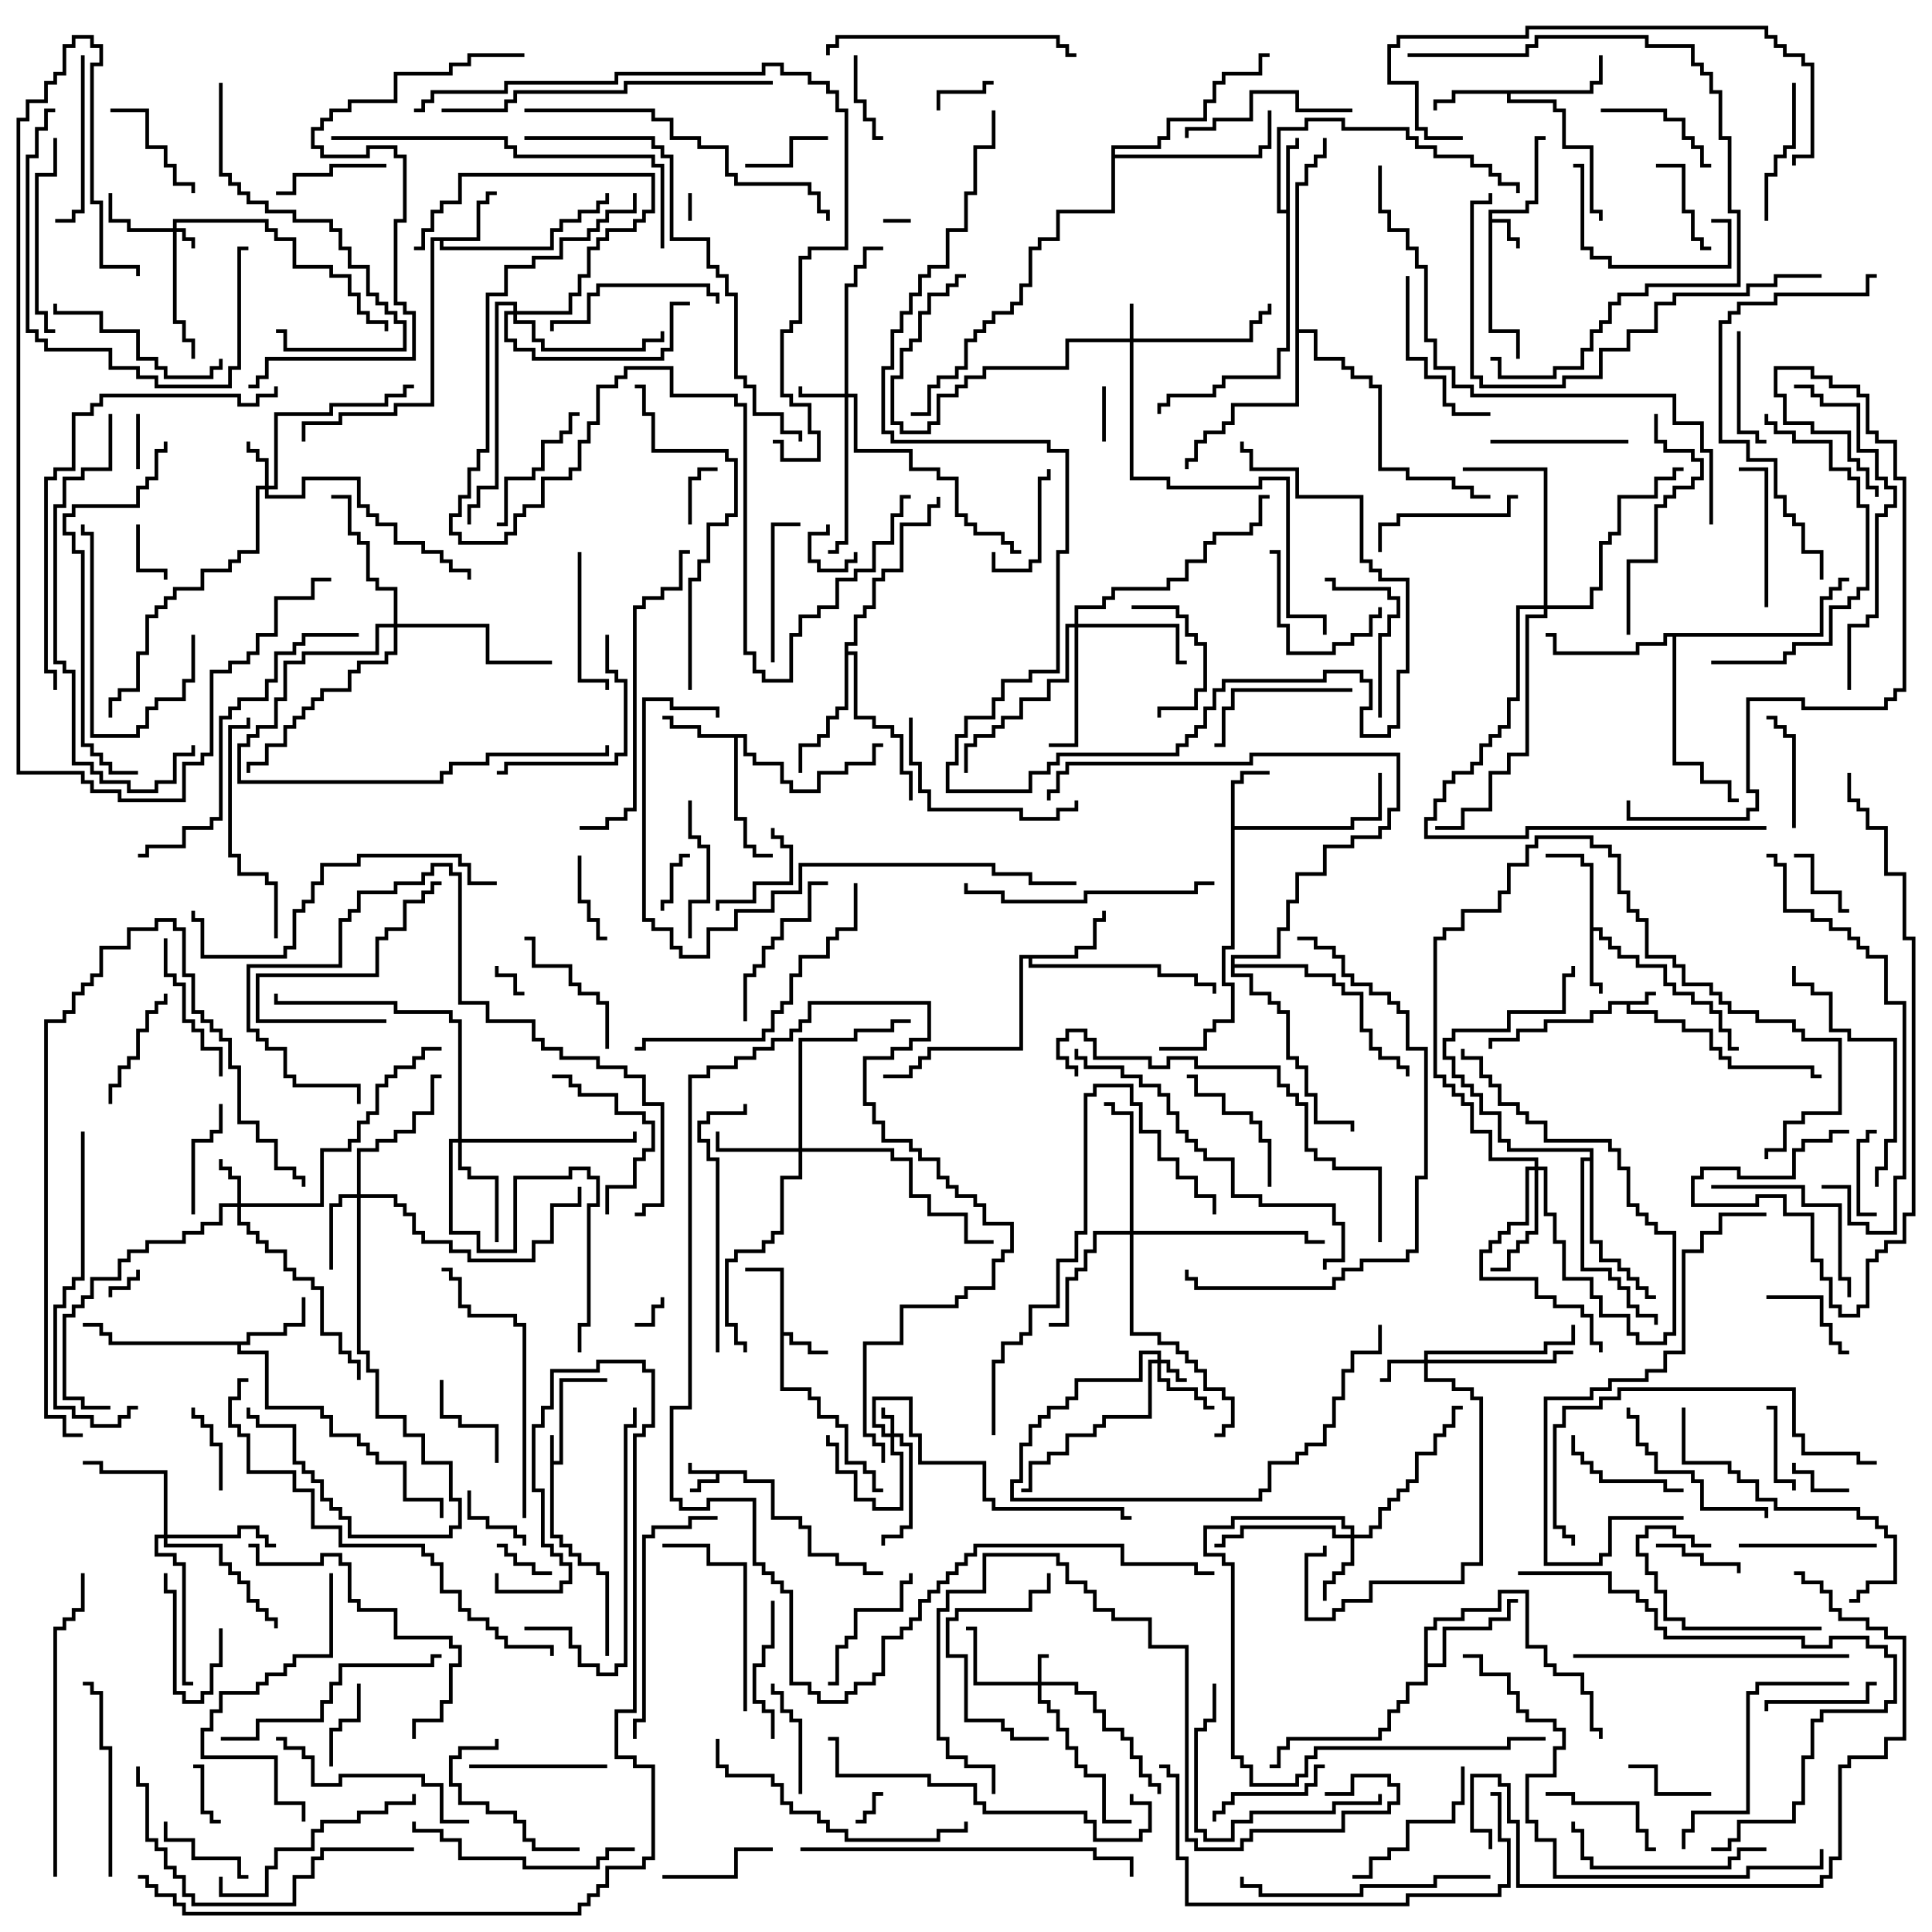 <svg version="1.1" width="105" height="105" xmlns="http://www.w3.org/2000/svg"><path d="M29.9,78L30.1,78L30.1,79.4L30.4,79.4L30.4,74.9L33,74.9L33,75.1L30.6,75.1L30.6,79.6L30.1,79.6L30.1,83.4L30.6,83.4L30.6,83.9L31.1,83.9L31.1,84.4L31.6,84.4L31.6,84.9L32.6,84.9L32.6,85.4L33.1,85.4L33.1,90L32.9,90L32.9,85.6L32.4,85.6L32.4,85.1L31.4,85.1L31.4,84.6L30.9,84.6L30.9,84.1L30.4,84.1L30.4,83.6L29.9,83.6z" stroke="none"/><path d="M40.6,79.9L40.6,80.4L42.1,80.4L42.1,82.4L43.6,82.4L43.6,82.9L44.1,82.9L44.1,84.4L45.6,84.4L45.6,84.9L47.1,84.9L47.1,85.4L48,85.4L48,85.6L46.9,85.6L46.9,85.1L45.4,85.1L45.4,84.6L43.9,84.6L43.9,83.1L43.4,83.1L43.4,82.6L41.9,82.6L41.9,80.6L40.4,80.6L40.4,80.1L39.1,80.1L39.1,80.6L38.1,80.6L38.1,81.1L37.5,81.1L37.5,80.9L37.9,80.9L37.9,80.4L38.9,80.4L38.9,80.1L37.4,80.1L37.4,79.5L37.6,79.5L37.6,79.9z" stroke="none"/><path d="M89.4,54.4L89.4,53.9L90,53.9L90,54.1L89.6,54.1L89.6,54.6L88.6,54.6L88.6,54.9L90.1,54.9L90.1,55.4L91.6,55.4L91.6,55.9L93.1,55.9L93.1,56.9L93.6,56.9L93.6,57.4L94.1,57.4L94.1,57.9L98.6,57.9L98.6,58.4L99,58.4L99,58.6L98.4,58.6L98.4,58.1L93.9,58.1L93.9,57.6L93.4,57.6L93.4,57.1L92.9,57.1L92.9,56.1L91.4,56.1L91.4,55.6L89.9,55.6L89.9,55.1L88.4,55.1L88.4,54.6L87.6,54.6L87.6,55.1L86.6,55.1L86.6,55.6L84.1,55.6L84.1,56.1L82.6,56.1L82.6,56.6L81.1,56.6L81.1,57L80.9,57L80.9,56.4L82.4,56.4L82.4,55.9L83.9,55.9L83.9,55.4L86.4,55.4L86.4,54.9L87.4,54.9L87.4,54.4z" stroke="none"/><path d="M80.9,11.4L82.9,11.4L82.9,10.9L83.4,10.9L83.4,7.4L84,7.4L84,7.6L83.6,7.6L83.6,11.1L83.1,11.1L83.1,11.6L81.1,11.6L81.1,11.9L82.1,11.9L82.1,12.9L82.6,12.9L82.6,13.5L82.4,13.5L82.4,13.1L81.9,13.1L81.9,12.1L81.1,12.1L81.1,17.9L82.6,17.9L82.6,19.5L82.4,19.5L82.4,18.1L80.9,18.1z" stroke="none"/><path d="M42.4,69.1L40.5,69.1L40.5,68.9L42.6,68.9L42.6,72.4L43.1,72.4L43.1,72.9L44.1,72.9L44.1,73.4L45,73.4L45,73.6L43.9,73.6L43.9,73.1L42.9,73.1L42.9,72.6L42.6,72.6L42.6,75.4L44.1,75.4L44.1,75.9L44.6,75.9L44.6,76.9L45.6,76.9L45.6,77.4L46.1,77.4L46.1,79.4L47.1,79.4L47.1,79.9L47.6,79.9L47.6,80.9L48,80.9L48,81.1L47.4,81.1L47.4,80.1L46.9,80.1L46.9,79.6L45.9,79.6L45.9,77.6L45.4,77.6L45.4,77.1L44.4,77.1L44.4,76.1L43.9,76.1L43.9,75.6L42.4,75.6z" stroke="none"/><path d="M86.4,47.1L85.9,47.1L85.9,46.6L84,46.6L84,46.4L86.1,46.4L86.1,46.9L86.6,46.9L86.6,50.4L87.1,50.4L87.1,50.9L87.6,50.9L87.6,51.4L88.1,51.4L88.1,51.9L89.1,51.9L89.1,52.4L90.6,52.4L90.6,53.4L91.1,53.4L91.1,53.9L92.1,53.9L92.1,54.4L93.1,54.4L93.1,54.9L93.6,54.9L93.6,55.9L94.1,55.9L94.1,56.9L94.5,56.9L94.5,57.1L93.9,57.1L93.9,56.1L93.4,56.1L93.4,55.1L92.9,55.1L92.9,54.6L91.9,54.6L91.9,54.1L90.9,54.1L90.9,53.6L90.4,53.6L90.4,52.6L88.9,52.6L88.9,52.1L87.9,52.1L87.9,51.6L87.4,51.6L87.4,51.1L86.9,51.1L86.9,50.6L86.6,50.6L86.6,53.4L87.1,53.4L87.1,54L86.9,54L86.9,53.6L86.4,53.6z" stroke="none"/><path d="M66.9,42.4L67.4,42.4L67.4,41.9L69,41.9L69,42.1L67.6,42.1L67.6,42.6L67.1,42.6L67.1,44.9L73.4,44.9L73.4,44.4L74.9,44.4L74.9,42L75.1,42L75.1,44.6L73.6,44.6L73.6,45.1L67.1,45.1L67.1,51.6L66.6,51.6L66.6,53.4L67.1,53.4L67.1,55.6L66.1,55.6L66.1,56.1L65.6,56.1L65.6,57.1L63,57.1L63,56.9L65.4,56.9L65.4,55.9L65.9,55.9L65.9,55.4L66.9,55.4L66.9,53.6L66.4,53.6L66.4,51.4L66.9,51.4z" stroke="none"/><path d="M25.9,12.9L25.9,10.9L26.4,10.9L26.4,10.4L27,10.4L27,10.6L26.6,10.6L26.6,11.1L26.1,11.1L26.1,13.1L24.1,13.1L24.1,13.4L29.9,13.4L29.9,12.4L30.4,12.4L30.4,11.9L31.4,11.9L31.4,11.4L32.4,11.4L32.4,10.9L32.9,10.9L32.9,10.5L33.1,10.5L33.1,11.1L32.6,11.1L32.6,11.6L31.6,11.6L31.6,12.1L30.6,12.1L30.6,12.6L30.1,12.6L30.1,13.6L23.9,13.6L23.9,13.1L23.6,13.1L23.6,22.1L21.6,22.1L21.6,22.6L18.6,22.6L18.6,23.1L16.6,23.1L16.6,24L16.4,24L16.4,22.9L18.4,22.9L18.4,22.4L21.4,22.4L21.4,21.9L23.4,21.9L23.4,12.9z" stroke="none"/><path d="M69.9,11.4L69.9,7.9L70.4,7.9L70.4,7.5L70.6,7.5L70.6,8.1L70.1,8.1L70.1,19.1L69.6,19.1L69.6,20.6L66.6,20.6L66.6,21.1L66.1,21.1L66.1,21.6L63.6,21.6L63.6,22.1L63.1,22.1L63.1,22.5L62.9,22.5L62.9,21.9L63.4,21.9L63.4,21.4L65.9,21.4L65.9,20.9L66.4,20.9L66.4,20.4L69.4,20.4L69.4,18.9L69.9,18.9L69.9,11.6L69.4,11.6L69.4,6.9L70.9,6.9L70.9,6.4L73.1,6.4L73.1,6.9L76.6,6.9L76.6,7.4L77.1,7.4L77.1,7.9L78.1,7.9L78.1,8.4L80.1,8.4L80.1,8.9L81.1,8.9L81.1,9.4L81.6,9.4L81.6,9.9L82.6,9.9L82.6,10.5L82.4,10.5L82.4,10.1L81.4,10.1L81.4,9.6L80.9,9.6L80.9,9.1L79.9,9.1L79.9,8.6L77.9,8.6L77.9,8.1L76.9,8.1L76.9,7.6L76.4,7.6L76.4,7.1L72.9,7.1L72.9,6.6L71.1,6.6L71.1,7.1L69.6,7.1L69.6,11.4z" stroke="none"/><path d="M40.6,39.9L40.6,40.9L41.1,40.9L41.1,41.4L42.6,41.4L42.6,42.4L43.1,42.4L43.1,42.9L44.4,42.9L44.4,41.9L45.9,41.9L45.9,41.4L47.4,41.4L47.4,40.4L48,40.4L48,40.6L47.6,40.6L47.6,41.6L46.1,41.6L46.1,42.1L44.6,42.1L44.6,43.1L42.9,43.1L42.9,42.6L42.4,42.6L42.4,41.6L40.9,41.6L40.9,41.1L40.4,41.1L40.4,40.1L40.1,40.1L40.1,44.4L40.6,44.4L40.6,45.9L41.1,45.9L41.1,46.4L42,46.4L42,46.6L40.9,46.6L40.9,46.1L40.4,46.1L40.4,44.6L39.9,44.6L39.9,40.1L37.9,40.1L37.9,39.6L36.4,39.6L36.4,39.1L36,39.1L36,38.9L36.6,38.9L36.6,39.4L38.1,39.4L38.1,39.9z" stroke="none"/><path d="M86.4,4.9L86.4,4.4L86.9,4.4L86.9,3L87.1,3L87.1,4.6L86.6,4.6L86.6,5.1L82.1,5.1L82.1,5.4L84.6,5.4L84.6,5.9L85.1,5.9L85.1,7.9L86.6,7.9L86.6,11.4L87.1,11.4L87.1,12L86.9,12L86.9,11.6L86.4,11.6L86.4,8.1L84.9,8.1L84.9,6.1L84.4,6.1L84.4,5.6L81.9,5.6L81.9,5.1L79.1,5.1L79.1,5.6L78.1,5.6L78.1,6L77.9,6L77.9,5.4L78.9,5.4L78.9,4.9z" stroke="none"/><path d="M13.4,72.9L13.4,72.4L15.4,72.4L15.4,71.9L16.4,71.9L16.4,70.5L16.6,70.5L16.6,72.1L15.6,72.1L15.6,72.6L13.6,72.6L13.6,73.1L13.1,73.1L13.1,73.4L14.6,73.4L14.6,76.4L17.6,76.4L17.6,76.9L18.1,76.9L18.1,77.9L19.6,77.9L19.6,78.4L20.1,78.4L20.1,78.9L20.6,78.9L20.6,79.4L22.1,79.4L22.1,81.4L24.1,81.4L24.1,82.5L23.9,82.5L23.9,81.6L21.9,81.6L21.9,79.6L20.4,79.6L20.4,79.1L19.9,79.1L19.9,78.6L19.4,78.6L19.4,78.1L17.9,78.1L17.9,77.1L17.4,77.1L17.4,76.6L14.4,76.6L14.4,73.6L12.9,73.6L12.9,73.1L5.9,73.1L5.9,72.6L5.4,72.6L5.4,72.1L4.5,72.1L4.5,71.9L5.6,71.9L5.6,72.4L6.1,72.4L6.1,72.9z" stroke="none"/><path d="M58.4,51.9L58.4,51.4L59.4,51.4L59.4,49.9L59.9,49.9L59.9,49.5L60.1,49.5L60.1,50.1L59.6,50.1L59.6,51.6L58.6,51.6L58.6,52.1L56.1,52.1L56.1,52.4L63.1,52.4L63.1,52.9L65.1,52.9L65.1,53.4L66.1,53.4L66.1,54L65.9,54L65.9,53.6L64.9,53.6L64.9,53.1L62.9,53.1L62.9,52.6L55.9,52.6L55.9,52.1L55.6,52.1L55.6,57.1L50.6,57.1L50.6,57.6L50.1,57.6L50.1,58.1L49.6,58.1L49.6,58.6L48,58.6L48,58.4L49.4,58.4L49.4,57.9L49.9,57.9L49.9,57.4L50.4,57.4L50.4,56.9L55.4,56.9L55.4,51.9z" stroke="none"/><path d="M77.4,88.4L77.9,88.4L77.9,87.9L79.4,87.9L79.4,87.4L81.4,87.4L81.4,86.4L83.1,86.4L83.1,89.4L84.1,89.4L84.1,90.4L84.6,90.4L84.6,90.9L86.1,90.9L86.1,91.9L86.6,91.9L86.6,93.9L87.1,93.9L87.1,94.5L86.9,94.5L86.9,94.1L86.4,94.1L86.4,92.1L85.9,92.1L85.9,91.1L84.4,91.1L84.4,90.6L83.9,90.6L83.9,89.6L82.9,89.6L82.9,86.6L81.6,86.6L81.6,87.6L79.6,87.6L79.6,88.1L78.1,88.1L78.1,88.6L77.6,88.6L77.6,90.4L78.4,90.4L78.4,88.4L80.9,88.4L80.9,87.9L81.9,87.9L81.9,86.9L82.5,86.9L82.5,87.1L82.1,87.1L82.1,88.1L81.1,88.1L81.1,88.6L78.6,88.6L78.6,90.6L77.6,90.6L77.6,91.6L76.6,91.6L76.6,92.6L76.1,92.6L76.1,93.1L75.6,93.1L75.6,94.1L75.1,94.1L75.1,94.6L70.1,94.6L70.1,95.1L69.6,95.1L69.6,96.1L69,96.1L69,95.9L69.4,95.9L69.4,94.9L69.9,94.9L69.9,94.4L74.9,94.4L74.9,93.9L75.4,93.9L75.4,92.9L75.9,92.9L75.9,92.4L76.4,92.4L76.4,91.4L77.4,91.4z" stroke="none"/><path d="M45.9,34.9L46.4,34.9L46.4,33.4L46.9,33.4L46.9,32.9L47.4,32.9L47.4,31.4L47.9,31.4L47.9,30.9L48.9,30.9L48.9,28.4L50.4,28.4L50.4,27.4L50.9,27.4L50.9,27L51.1,27L51.1,27.6L50.6,27.6L50.6,28.6L49.1,28.6L49.1,31.1L48.1,31.1L48.1,31.6L47.6,31.6L47.6,33.1L47.1,33.1L47.1,33.6L46.6,33.6L46.6,35.1L46.1,35.1L46.1,35.4L46.6,35.4L46.6,38.9L47.6,38.9L47.6,39.4L48.6,39.4L48.6,39.9L49.1,39.9L49.1,41.9L49.6,41.9L49.6,43.5L49.4,43.5L49.4,42.1L48.9,42.1L48.9,40.1L48.4,40.1L48.4,39.6L47.4,39.6L47.4,39.1L46.4,39.1L46.4,35.6L46.1,35.6L46.1,38.6L45.6,38.6L45.6,39.1L45.1,39.1L45.1,40.1L44.6,40.1L44.6,40.6L43.6,40.6L43.6,42L43.4,42L43.4,40.4L44.4,40.4L44.4,39.9L44.9,39.9L44.9,38.9L45.4,38.9L45.4,38.4L45.9,38.4z" stroke="none"/><path d="M98.9,34.4L98.9,32.4L99.4,32.4L99.4,31.9L99.9,31.9L99.9,31.4L100.5,31.4L100.5,31.6L100.1,31.6L100.1,32.1L99.6,32.1L99.6,32.6L99.1,32.6L99.1,34.6L91.1,34.6L91.1,41.4L92.6,41.4L92.6,42.4L94.1,42.4L94.1,43.4L94.5,43.4L94.5,43.6L93.9,43.6L93.9,42.6L92.4,42.6L92.4,41.6L90.9,41.6L90.9,34.6L90.6,34.6L90.6,35.1L89.1,35.1L89.1,35.6L84.4,35.6L84.4,34.6L84,34.6L84,34.4L84.6,34.4L84.6,35.4L88.9,35.4L88.9,34.9L90.4,34.9L90.4,34.4z" stroke="none"/><path d="M86.4,62.9L86.4,62.6L81.9,62.6L81.9,62.1L81.4,62.1L81.4,60.6L80.4,60.6L80.4,59.6L79.9,59.6L79.9,59.1L79.4,59.1L79.4,58.6L78.9,58.6L78.9,57.6L78.4,57.6L78.4,56.4L78.9,56.4L78.9,55.9L81.9,55.9L81.9,54.9L84.9,54.9L84.9,52.9L85.4,52.9L85.4,52.5L85.6,52.5L85.6,53.1L85.1,53.1L85.1,55.1L82.1,55.1L82.1,56.1L79.1,56.1L79.1,56.6L78.6,56.6L78.6,57.4L79.1,57.4L79.1,58.4L79.6,58.4L79.6,58.9L80.1,58.9L80.1,59.4L80.6,59.4L80.6,60.4L81.6,60.4L81.6,61.9L82.1,61.9L82.1,62.4L86.6,62.4L86.6,67.4L87.1,67.4L87.1,68.4L88.1,68.4L88.1,68.9L88.6,68.9L88.6,69.4L89.1,69.4L89.1,69.9L89.6,69.9L89.6,70.4L90,70.4L90,70.6L89.4,70.6L89.4,70.1L88.9,70.1L88.9,69.6L88.4,69.6L88.4,69.1L87.9,69.1L87.9,68.6L86.9,68.6L86.9,67.6L86.4,67.6L86.4,63.1L86.1,63.1L86.1,68.9L87.6,68.9L87.6,69.4L88.1,69.4L88.1,69.9L88.6,69.9L88.6,70.9L89.1,70.9L89.1,71.4L90.1,71.4L90.1,72L89.9,72L89.9,71.6L88.9,71.6L88.9,71.1L88.4,71.1L88.4,70.1L87.9,70.1L87.9,69.6L87.4,69.6L87.4,69.1L85.9,69.1L85.9,62.9z" stroke="none"/><path d="M60.4,7.9L62.9,7.9L62.9,7.4L63.4,7.4L63.4,6.4L65.4,6.4L65.4,5.4L65.9,5.4L65.9,4.4L66.4,4.4L66.4,3.9L68.4,3.9L68.4,2.9L69,2.9L69,3.1L68.6,3.1L68.6,4.1L66.6,4.1L66.6,4.6L66.1,4.6L66.1,5.6L65.6,5.6L65.6,6.6L63.6,6.6L63.6,7.6L63.1,7.6L63.1,8.1L60.6,8.1L60.6,8.4L68.4,8.4L68.4,7.9L68.9,7.9L68.9,6L69.1,6L69.1,8.1L68.6,8.1L68.6,8.6L60.6,8.6L60.6,11.6L57.6,11.6L57.6,13.1L56.6,13.1L56.6,13.6L56.1,13.6L56.1,15.6L55.6,15.6L55.6,16.6L55.1,16.6L55.1,17.1L54.1,17.1L54.1,17.6L53.6,17.6L53.6,18.1L53.1,18.1L53.1,18.6L52.6,18.6L52.6,20.1L52.1,20.1L52.1,20.6L51.1,20.6L51.1,21.1L50.6,21.1L50.6,22.6L49.5,22.6L49.5,22.4L50.4,22.4L50.4,20.9L50.9,20.9L50.9,20.4L51.9,20.4L51.9,19.9L52.4,19.9L52.4,18.4L52.9,18.4L52.9,17.9L53.4,17.9L53.4,17.4L53.9,17.4L53.9,16.9L54.9,16.9L54.9,16.4L55.4,16.4L55.4,15.4L55.9,15.4L55.9,13.4L56.4,13.4L56.4,12.9L57.4,12.9L57.4,11.4L60.4,11.4z" stroke="none"/><path d="M70.4,9.9L70.9,9.9L70.9,8.9L71.4,8.9L71.4,8.4L71.9,8.4L71.9,7.5L72.1,7.5L72.1,8.6L71.6,8.6L71.6,9.1L71.1,9.1L71.1,10.1L70.6,10.1L70.6,17.9L71.6,17.9L71.6,19.4L73.1,19.4L73.1,19.9L73.6,19.9L73.6,20.4L74.6,20.4L74.6,20.9L75.1,20.9L75.1,25.4L76.6,25.4L76.6,25.9L79.1,25.9L79.1,26.4L80.1,26.4L80.1,26.9L81,26.9L81,27.1L79.9,27.1L79.9,26.6L78.9,26.6L78.9,26.1L76.4,26.1L76.4,25.6L74.9,25.6L74.9,21.1L74.4,21.1L74.4,20.6L73.4,20.6L73.4,20.1L72.9,20.1L72.9,19.6L71.4,19.6L71.4,18.1L70.6,18.1L70.6,22.1L67.1,22.1L67.1,23.1L66.6,23.1L66.6,23.6L65.6,23.6L65.6,24.1L65.1,24.1L65.1,25.1L64.6,25.1L64.6,25.5L64.4,25.5L64.4,24.9L64.9,24.9L64.9,23.9L65.4,23.9L65.4,23.4L66.4,23.4L66.4,22.9L66.9,22.9L66.9,21.9L70.4,21.9z" stroke="none"/><path d="M66.9,51.9L69.4,51.9L69.4,50.4L69.9,50.4L69.9,48.9L70.4,48.9L70.4,47.4L71.9,47.4L71.9,45.9L73.4,45.9L73.4,45.4L74.9,45.4L74.9,44.9L75.4,44.9L75.4,43.9L75.9,43.9L75.9,41.1L68.1,41.1L68.1,41.6L58.1,41.6L58.1,42.1L57.6,42.1L57.6,43.1L57.1,43.1L57.1,43.5L56.9,43.5L56.9,42.9L57.4,42.9L57.4,41.9L57.9,41.9L57.9,41.4L67.9,41.4L67.9,40.9L76.1,40.9L76.1,44.1L75.6,44.1L75.6,45.1L75.1,45.1L75.1,45.6L73.6,45.6L73.6,46.1L72.1,46.1L72.1,47.6L70.6,47.6L70.6,49.1L70.1,49.1L70.1,50.6L69.6,50.6L69.6,52.1L67.1,52.1L67.1,52.4L71.1,52.4L71.1,52.9L72.6,52.9L72.6,53.4L73.1,53.4L73.1,53.9L74.1,53.9L74.1,55.9L74.6,55.9L74.6,56.9L75.1,56.9L75.1,57.4L76.1,57.4L76.1,57.9L76.6,57.9L76.6,58.5L76.4,58.5L76.4,58.1L75.9,58.1L75.9,57.6L74.9,57.6L74.9,57.1L74.4,57.1L74.4,56.1L73.9,56.1L73.9,54.1L72.9,54.1L72.9,53.6L72.4,53.6L72.4,53.1L70.9,53.1L70.9,52.6L67.1,52.6L67.1,52.9L68.1,52.9L68.1,53.9L69.1,53.9L69.1,54.4L69.6,54.4L69.6,54.9L70.1,54.9L70.1,57.4L70.6,57.4L70.6,57.9L71.1,57.9L71.1,59.4L71.6,59.4L71.6,60.9L73.6,60.9L73.6,61.5L73.4,61.5L73.4,61.1L71.4,61.1L71.4,59.6L70.9,59.6L70.9,58.1L70.4,58.1L70.4,57.6L69.9,57.6L69.9,55.1L69.4,55.1L69.4,54.6L68.9,54.6L68.9,54.1L67.9,54.1L67.9,53.1L66.9,53.1z" stroke="none"/><path d="M9.4,12.4L9.4,11.9L14.6,11.9L14.6,12.4L15.1,12.4L15.1,12.9L16.1,12.9L16.1,14.4L18.1,14.4L18.1,14.9L19.1,14.9L19.1,15.9L19.6,15.9L19.6,16.9L20.1,16.9L20.1,17.4L21.1,17.4L21.1,18L20.9,18L20.9,17.6L19.9,17.6L19.9,17.1L19.4,17.1L19.4,16.1L18.9,16.1L18.9,15.1L17.9,15.1L17.9,14.6L15.9,14.6L15.9,13.1L14.9,13.1L14.9,12.6L14.4,12.6L14.4,12.1L9.6,12.1L9.6,12.4L10.1,12.4L10.1,12.9L10.6,12.9L10.6,13.5L10.4,13.5L10.4,13.1L9.9,13.1L9.9,12.6L9.6,12.6L9.6,17.4L10.1,17.4L10.1,18.4L10.6,18.4L10.6,19.5L10.4,19.5L10.4,18.6L9.9,18.6L9.9,17.6L9.4,17.6L9.4,12.6L6.9,12.6L6.9,12.1L5.9,12.1L5.9,10.5L6.1,10.5L6.1,11.9L7.1,11.9L7.1,12.4z" stroke="none"/><path d="M48.4,77.9L48.4,77.1L47.9,77.1L47.9,76.5L48.1,76.5L48.1,76.9L48.6,76.9L48.6,77.9L49.1,77.9L49.1,78.4L49.6,78.4L49.6,83.1L49.1,83.1L49.1,83.6L48.1,83.6L48.1,84L47.9,84L47.9,83.4L48.9,83.4L48.9,82.9L49.4,82.9L49.4,78.6L48.9,78.6L48.9,78.1L48.6,78.1L48.6,78.9L49.1,78.9L49.1,82.1L47.4,82.1L47.4,81.6L46.4,81.6L46.4,80.1L45.4,80.1L45.4,78.6L44.9,78.6L44.9,78L45.1,78L45.1,78.4L45.6,78.4L45.6,79.9L46.6,79.9L46.6,81.4L47.6,81.4L47.6,81.9L48.9,81.9L48.9,79.1L48.4,79.1L48.4,78.1L47.9,78.1L47.9,77.6L47.4,77.6L47.4,75.9L49.6,75.9L49.6,77.9L50.1,77.9L50.1,79.4L53.6,79.4L53.6,81.4L54.1,81.4L54.1,81.9L61.1,81.9L61.1,82.4L61.5,82.4L61.5,82.6L60.9,82.6L60.9,82.1L53.9,82.1L53.9,81.6L53.4,81.6L53.4,79.6L49.9,79.6L49.9,78.1L49.4,78.1L49.4,76.1L47.6,76.1L47.6,77.4L48.1,77.4L48.1,77.9z" stroke="none"/><path d="M56.4,91.4L56.4,89.9L57,89.9L57,90.1L56.6,90.1L56.6,91.4L58.6,91.4L58.6,91.9L59.6,91.9L59.6,92.9L60.1,92.9L60.1,93.9L61.1,93.9L61.1,94.4L61.6,94.4L61.6,95.4L62.1,95.4L62.1,96.4L62.6,96.4L62.6,96.9L63.1,96.9L63.1,97.5L62.9,97.5L62.9,97.1L62.4,97.1L62.4,96.6L61.9,96.6L61.9,95.6L61.4,95.6L61.4,94.6L60.9,94.6L60.9,94.1L59.9,94.1L59.9,93.1L59.4,93.1L59.4,92.1L58.4,92.1L58.4,91.6L56.6,91.6L56.6,92.4L57.1,92.4L57.1,92.9L57.6,92.9L57.6,93.9L58.1,93.9L58.1,94.9L58.6,94.9L58.6,95.9L59.1,95.9L59.1,96.4L60.1,96.4L60.1,98.9L61.5,98.9L61.5,99.1L59.9,99.1L59.9,96.6L58.9,96.6L58.9,96.1L58.4,96.1L58.4,95.1L57.9,95.1L57.9,94.1L57.4,94.1L57.4,93.1L56.9,93.1L56.9,92.6L56.4,92.6L56.4,91.6L52.9,91.6L52.9,88.6L52.5,88.6L52.5,88.4L53.1,88.4L53.1,91.4z" stroke="none"/><path d="M62.9,73.9L62.9,73.6L62.1,73.6L62.1,75.1L58.6,75.1L58.6,76.1L58.1,76.1L58.1,76.6L57.1,76.6L57.1,77.1L56.6,77.1L56.6,77.6L56.1,77.6L56.1,78.6L55.6,78.6L55.6,80.6L55.1,80.6L55.1,81.4L68.4,81.4L68.4,80.9L68.9,80.9L68.9,79.4L70.4,79.4L70.4,78.9L70.9,78.9L70.9,78.4L71.9,78.4L71.9,77.4L72.4,77.4L72.4,75.9L72.9,75.9L72.9,74.4L73.4,74.4L73.4,73.4L74.9,73.4L74.9,72L75.1,72L75.1,73.6L73.6,73.6L73.6,74.6L73.1,74.6L73.1,76.1L72.6,76.1L72.6,77.6L72.1,77.6L72.1,78.6L71.1,78.6L71.1,79.1L70.6,79.1L70.6,79.6L69.1,79.6L69.1,81.1L68.6,81.1L68.6,81.6L54.9,81.6L54.9,80.4L55.4,80.4L55.4,78.4L55.9,78.4L55.9,77.4L56.4,77.4L56.4,76.9L56.9,76.9L56.9,76.4L57.9,76.4L57.9,75.9L58.4,75.9L58.4,74.9L61.9,74.9L61.9,73.4L63.1,73.4L63.1,73.9L63.6,73.9L63.6,74.4L64.1,74.4L64.1,74.9L64.5,74.9L64.5,75.1L63.9,75.1L63.9,74.6L63.4,74.6L63.4,74.1L63.1,74.1L63.1,74.9L63.6,74.9L63.6,75.4L65.1,75.4L65.1,75.9L65.6,75.9L65.6,76.4L66,76.4L66,76.6L65.4,76.6L65.4,76.1L64.9,76.1L64.9,75.6L63.4,75.6L63.4,75.1L62.9,75.1L62.9,74.1L62.6,74.1L62.6,77.1L60.1,77.1L60.1,77.6L59.6,77.6L59.6,78.1L58.1,78.1L58.1,79.1L57.1,79.1L57.1,79.6L56.1,79.6L56.1,81.1L55.5,81.1L55.5,80.9L55.9,80.9L55.9,79.4L56.9,79.4L56.9,78.9L57.9,78.9L57.9,77.9L59.4,77.9L59.4,77.4L59.9,77.4L59.9,76.9L62.4,76.9L62.4,73.9z" stroke="none"/><path d="M61.4,18.4L61.4,16.5L61.6,16.5L61.6,18.4L67.9,18.4L67.9,17.4L68.4,17.4L68.4,16.9L68.9,16.9L68.9,16.5L69.1,16.5L69.1,17.1L68.6,17.1L68.6,17.6L68.1,17.6L68.1,18.6L61.6,18.6L61.6,25.9L63.6,25.9L63.6,26.4L68.4,26.4L68.4,25.9L70.1,25.9L70.1,33.4L72.1,33.4L72.1,34.5L71.9,34.5L71.9,33.6L69.9,33.6L69.9,26.1L68.6,26.1L68.6,26.6L63.4,26.6L63.4,26.1L61.4,26.1L61.4,18.6L58.1,18.6L58.1,20.1L53.6,20.1L53.6,20.6L52.6,20.6L52.6,21.1L52.1,21.1L52.1,21.6L51.1,21.6L51.1,23.1L50.6,23.1L50.6,23.6L48.9,23.6L48.9,23.1L48.4,23.1L48.4,20.4L48.9,20.4L48.9,18.9L49.4,18.9L49.4,18.4L49.9,18.4L49.9,16.9L50.4,16.9L50.4,15.9L51.4,15.9L51.4,15.4L51.9,15.4L51.9,14.9L52.5,14.9L52.5,15.1L52.1,15.1L52.1,15.6L51.6,15.6L51.6,16.1L50.6,16.1L50.6,17.1L50.1,17.1L50.1,18.6L49.6,18.6L49.6,19.1L49.1,19.1L49.1,20.6L48.6,20.6L48.6,22.9L49.1,22.9L49.1,23.4L50.4,23.4L50.4,22.9L50.9,22.9L50.9,21.4L51.9,21.4L51.9,20.9L52.4,20.9L52.4,20.4L53.4,20.4L53.4,19.9L57.9,19.9L57.9,18.4z" stroke="none"/><path d="M45.9,21.4L45.9,15.4L46.4,15.4L46.4,14.4L46.9,14.4L46.9,13.4L48,13.4L48,13.6L47.1,13.6L47.1,14.6L46.6,14.6L46.6,15.6L46.1,15.6L46.1,21.4L46.6,21.4L46.6,24.4L49.6,24.4L49.6,25.4L51.1,25.4L51.1,25.9L52.1,25.9L52.1,27.9L52.6,27.9L52.6,28.4L53.1,28.4L53.1,28.9L54.6,28.9L54.6,29.4L55.1,29.4L55.1,29.9L55.5,29.9L55.5,30.1L54.9,30.1L54.9,29.6L54.4,29.6L54.4,29.1L52.9,29.1L52.9,28.6L52.4,28.6L52.4,28.1L51.9,28.1L51.9,26.1L50.9,26.1L50.9,25.6L49.4,25.6L49.4,24.6L46.4,24.6L46.4,21.6L46.1,21.6L46.1,29.6L45.6,29.6L45.6,30.1L45,30.1L45,29.9L45.4,29.9L45.4,29.4L45.9,29.4L45.9,21.6L43.4,21.6L43.4,21L43.6,21L43.6,21.4z" stroke="none"/><path d="M77.4,73.9L77.4,73.4L83.9,73.4L83.9,72.9L85.4,72.9L85.4,72L85.6,72L85.6,73.1L84.1,73.1L84.1,73.6L77.6,73.6L77.6,73.9L84.4,73.9L84.4,73.4L85.5,73.4L85.5,73.6L84.6,73.6L84.6,74.1L77.6,74.1L77.6,74.9L79.1,74.9L79.1,75.4L80.1,75.4L80.1,75.9L80.6,75.9L80.6,85.1L79.6,85.1L79.6,86.1L74.6,86.1L74.6,87.1L73.1,87.1L73.1,87.6L72.6,87.6L72.6,88.1L70.9,88.1L70.9,84.4L71.9,84.4L71.9,84L72.1,84L72.1,84.6L71.1,84.6L71.1,87.9L72.4,87.9L72.4,87.4L72.9,87.4L72.9,86.9L74.4,86.9L74.4,85.9L79.4,85.9L79.4,84.9L80.4,84.9L80.4,76.1L79.9,76.1L79.9,75.6L78.9,75.6L78.9,75.1L77.4,75.1L77.4,74.1L75.6,74.1L75.6,75.1L75,75.1L75,74.9L75.4,74.9L75.4,73.9z" stroke="none"/><path d="M12.9,65.4L12.9,64.1L12.4,64.1L12.4,63.6L11.9,63.6L11.9,63L12.1,63L12.1,63.4L12.6,63.4L12.6,63.9L13.1,63.9L13.1,65.4L17.4,65.4L17.4,62.4L18.9,62.4L18.9,61.9L19.4,61.9L19.4,60.9L19.9,60.9L19.9,60.4L20.4,60.4L20.4,58.9L20.9,58.9L20.9,58.4L21.4,58.4L21.4,57.9L22.4,57.9L22.4,57.4L22.9,57.4L22.9,56.9L24,56.9L24,57.1L23.1,57.1L23.1,57.6L22.6,57.6L22.6,58.1L21.6,58.1L21.6,58.6L21.1,58.6L21.1,59.1L20.6,59.1L20.6,60.6L20.1,60.6L20.1,61.1L19.6,61.1L19.6,62.1L19.1,62.1L19.1,62.6L17.6,62.6L17.6,65.6L13.1,65.6L13.1,66.4L13.6,66.4L13.6,66.9L14.1,66.9L14.1,67.4L14.6,67.4L14.6,67.9L15.6,67.9L15.6,68.9L16.1,68.9L16.1,69.4L17.1,69.4L17.1,69.9L17.6,69.9L17.6,72.4L18.6,72.4L18.6,73.4L19.1,73.4L19.1,73.9L19.6,73.9L19.6,75L19.4,75L19.4,74.1L18.9,74.1L18.9,73.6L18.4,73.6L18.4,72.6L17.4,72.6L17.4,70.1L16.9,70.1L16.9,69.6L15.9,69.6L15.9,69.1L15.4,69.1L15.4,68.1L14.4,68.1L14.4,67.6L13.9,67.6L13.9,67.1L13.4,67.1L13.4,66.6L12.9,66.6L12.9,65.6L12.1,65.6L12.1,66.6L11.1,66.6L11.1,67.1L10.1,67.1L10.1,67.6L8.1,67.6L8.1,68.1L7.1,68.1L7.1,68.6L6.6,68.6L6.6,69.6L5.1,69.6L5.1,70.6L4.6,70.6L4.6,71.1L4.1,71.1L4.1,71.6L3.6,71.6L3.6,75.9L4.6,75.9L4.6,76.4L6,76.4L6,76.6L4.4,76.6L4.4,76.1L3.4,76.1L3.4,71.4L3.9,71.4L3.9,70.9L4.4,70.9L4.4,70.4L4.9,70.4L4.9,69.4L6.4,69.4L6.4,68.4L6.9,68.4L6.9,67.9L7.9,67.9L7.9,67.4L9.9,67.4L9.9,66.9L10.9,66.9L10.9,66.4L11.9,66.4L11.9,65.4z" stroke="none"/><path d="M14.4,26.4L14.4,25.1L13.9,25.1L13.9,24.6L13.4,24.6L13.4,24L13.6,24L13.6,24.4L14.1,24.4L14.1,24.9L14.6,24.9L14.6,26.4L14.9,26.4L14.9,22.4L17.9,22.4L17.9,21.9L20.9,21.9L20.9,21.4L21.9,21.4L21.9,20.9L22.5,20.9L22.5,21.1L22.1,21.1L22.1,21.6L21.1,21.6L21.1,22.1L18.1,22.1L18.1,22.6L15.1,22.6L15.1,26.6L14.6,26.6L14.6,26.9L16.4,26.9L16.4,25.9L19.6,25.9L19.6,27.4L20.1,27.4L20.1,27.9L20.6,27.9L20.6,28.4L21.6,28.4L21.6,29.4L23.1,29.4L23.1,29.9L24.1,29.9L24.1,30.4L24.6,30.4L24.6,30.9L25.6,30.9L25.6,31.5L25.4,31.5L25.4,31.1L24.4,31.1L24.4,30.6L23.9,30.6L23.9,30.1L22.9,30.1L22.9,29.6L21.4,29.6L21.4,28.6L20.4,28.6L20.4,28.1L19.9,28.1L19.9,27.6L19.4,27.6L19.4,26.1L16.6,26.1L16.6,27.1L14.4,27.1L14.4,26.6L14.1,26.6L14.1,30.1L13.1,30.1L13.1,30.6L12.6,30.6L12.6,31.1L11.1,31.1L11.1,32.1L9.6,32.1L9.6,32.6L9.1,32.6L9.1,33.1L8.6,33.1L8.6,33.6L8.1,33.6L8.1,35.6L7.6,35.6L7.6,37.6L6.6,37.6L6.6,38.1L6.1,38.1L6.1,39L5.9,39L5.9,37.9L6.4,37.9L6.4,37.4L7.4,37.4L7.4,35.4L7.9,35.4L7.9,33.4L8.4,33.4L8.4,32.9L8.9,32.9L8.9,32.4L9.4,32.4L9.4,31.9L10.9,31.9L10.9,30.9L12.4,30.9L12.4,30.4L12.9,30.4L12.9,29.9L13.9,29.9L13.9,26.4z" stroke="none"/><path d="M73.4,83.4L73.4,83.1L72.9,83.1L72.9,82.6L67.1,82.6L67.1,83.1L65.6,83.1L65.6,84.4L66.6,84.4L66.6,84.9L67.1,84.9L67.1,95.4L67.6,95.4L67.6,95.9L68.1,95.9L68.1,96.9L70.4,96.9L70.4,96.4L70.9,96.4L70.9,95.4L71.4,95.4L71.4,94.9L81.9,94.9L81.9,94.4L84,94.4L84,94.6L82.1,94.6L82.1,95.1L71.6,95.1L71.6,95.6L71.1,95.6L71.1,96.6L70.6,96.6L70.6,97.1L67.9,97.1L67.9,96.1L67.4,96.1L67.4,95.6L66.9,95.6L66.9,85.1L66.4,85.1L66.4,84.6L65.4,84.6L65.4,82.9L66.9,82.9L66.9,82.4L73.1,82.4L73.1,82.9L73.6,82.9L73.6,83.4L74.4,83.4L74.4,82.9L74.9,82.9L74.9,81.9L75.4,81.9L75.4,81.4L75.9,81.4L75.9,80.9L76.4,80.9L76.4,80.4L76.9,80.4L76.9,78.9L77.9,78.9L77.9,77.9L78.4,77.9L78.4,77.4L78.9,77.4L78.9,76.4L79.5,76.4L79.5,76.6L79.1,76.6L79.1,77.6L78.6,77.6L78.6,78.1L78.1,78.1L78.1,79.1L77.1,79.1L77.1,80.6L76.6,80.6L76.6,81.1L76.1,81.1L76.1,81.6L75.6,81.6L75.6,82.1L75.1,82.1L75.1,83.1L74.6,83.1L74.6,83.6L73.6,83.6L73.6,85.1L73.1,85.1L73.1,85.6L72.6,85.6L72.6,86.1L72.1,86.1L72.1,87L71.9,87L71.9,85.9L72.4,85.9L72.4,85.4L72.9,85.4L72.9,84.9L73.4,84.9L73.4,83.6L72.4,83.6L72.4,83.1L67.6,83.1L67.6,83.6L66.6,83.6L66.6,84.1L66,84.1L66,83.9L66.4,83.9L66.4,83.4L67.4,83.4L67.4,82.9L72.6,82.9L72.6,83.4z" stroke="none"/><path d="M19.4,64.9L19.4,62.4L20.4,62.4L20.4,61.9L21.4,61.9L21.4,61.4L22.4,61.4L22.4,60.4L23.4,60.4L23.4,58.4L24,58.4L24,58.6L23.6,58.6L23.6,60.6L22.6,60.6L22.6,61.6L21.6,61.6L21.6,62.1L20.6,62.1L20.6,62.6L19.6,62.6L19.6,64.9L21.6,64.9L21.6,65.4L22.1,65.4L22.1,65.9L22.6,65.9L22.6,66.9L23.1,66.9L23.1,67.4L24.6,67.4L24.6,67.9L25.6,67.9L25.6,68.4L28.9,68.4L28.9,67.4L29.9,67.4L29.9,65.4L31.4,65.4L31.4,64.5L31.6,64.5L31.6,65.6L30.1,65.6L30.1,67.6L29.1,67.6L29.1,68.6L25.4,68.6L25.4,68.1L24.4,68.1L24.4,67.6L22.9,67.6L22.9,67.1L22.4,67.1L22.4,66.1L21.9,66.1L21.9,65.6L21.4,65.6L21.4,65.1L19.6,65.1L19.6,73.4L20.1,73.4L20.1,74.4L20.6,74.4L20.6,76.9L22.1,76.9L22.1,77.9L23.1,77.9L23.1,79.4L24.6,79.4L24.6,81.4L25.1,81.4L25.1,83.1L24.6,83.1L24.6,83.6L18.9,83.6L18.9,82.6L18.4,82.6L18.4,82.1L17.9,82.1L17.9,81.6L17.4,81.6L17.4,80.6L16.9,80.6L16.9,80.1L16.4,80.1L16.4,79.6L15.9,79.6L15.9,77.6L13.9,77.6L13.9,77.1L13.4,77.1L13.4,76.5L13.6,76.5L13.6,76.9L14.1,76.9L14.1,77.4L16.1,77.4L16.1,79.4L16.6,79.4L16.6,79.9L17.1,79.9L17.1,80.4L17.6,80.4L17.6,81.4L18.1,81.4L18.1,81.9L18.6,81.9L18.6,82.4L19.1,82.4L19.1,83.4L24.4,83.4L24.4,82.9L24.9,82.9L24.9,81.6L24.4,81.6L24.4,79.6L22.9,79.6L22.9,78.1L21.9,78.1L21.9,77.1L20.4,77.1L20.4,74.6L19.9,74.6L19.9,73.6L19.4,73.6L19.4,65.1L18.6,65.1L18.6,65.6L18.1,65.6L18.1,69L17.9,69L17.9,65.4L18.4,65.4L18.4,64.9z" stroke="none"/><path d="M43.4,62.4L43.4,56.4L46.4,56.4L46.4,55.9L48.4,55.9L48.4,55.4L49.5,55.4L49.5,55.6L48.6,55.6L48.6,56.1L46.6,56.1L46.6,56.6L43.6,56.6L43.6,62.4L48.6,62.4L48.6,62.9L49.6,62.9L49.6,64.9L50.6,64.9L50.6,65.9L52.6,65.9L52.6,67.4L54,67.4L54,67.6L52.4,67.6L52.4,66.1L50.4,66.1L50.4,65.1L49.4,65.1L49.4,63.1L48.4,63.1L48.4,62.6L43.6,62.6L43.6,64.1L42.6,64.1L42.6,67.1L42.1,67.1L42.1,67.6L41.6,67.6L41.6,68.1L40.1,68.1L40.1,68.6L39.6,68.6L39.6,71.9L40.1,71.9L40.1,72.9L40.6,72.9L40.6,73.5L40.4,73.5L40.4,73.1L39.9,73.1L39.9,72.1L39.4,72.1L39.4,68.4L39.9,68.4L39.9,67.9L41.4,67.9L41.4,67.4L41.9,67.4L41.9,66.9L42.4,66.9L42.4,63.9L43.4,63.9L43.4,62.6L38.9,62.6L38.9,61.5L39.1,61.5L39.1,62.4z" stroke="none"/><path d="M24.9,61.9L24.9,55.6L24.4,55.6L24.4,55.1L21.4,55.1L21.4,54.6L14.9,54.6L14.9,54L15.1,54L15.1,54.4L21.6,54.4L21.6,54.9L24.6,54.9L24.6,55.4L25.1,55.4L25.1,61.9L34.4,61.9L34.4,61.5L34.6,61.5L34.6,62.1L25.1,62.1L25.1,63.4L25.6,63.4L25.6,63.9L27.1,63.9L27.1,67.5L26.9,67.5L26.9,64.1L25.4,64.1L25.4,63.6L24.9,63.6L24.9,62.1L24.6,62.1L24.6,66.9L26.1,66.9L26.1,67.9L27.9,67.9L27.9,63.9L30.9,63.9L30.9,63.4L32.1,63.4L32.1,63.9L32.6,63.9L32.6,65.6L32.1,65.6L32.1,72.1L31.6,72.1L31.6,73.5L31.4,73.5L31.4,71.9L31.9,71.9L31.9,65.4L32.4,65.4L32.4,64.1L31.9,64.1L31.9,63.6L31.1,63.6L31.1,64.1L28.1,64.1L28.1,68.1L25.9,68.1L25.9,67.1L24.4,67.1L24.4,61.9z" stroke="none"/><path d="M8.9,83.4L8.9,80.1L5.4,80.1L5.4,79.6L4.5,79.6L4.5,79.4L5.6,79.4L5.6,79.9L9.1,79.9L9.1,83.4L12.9,83.4L12.9,82.9L14.1,82.9L14.1,83.4L14.6,83.4L14.6,83.9L15,83.9L15,84.1L14.4,84.1L14.4,83.6L13.9,83.6L13.9,83.1L13.1,83.1L13.1,83.6L9.1,83.6L9.1,83.9L12.1,83.9L12.1,84.9L12.6,84.9L12.6,85.4L13.1,85.4L13.1,85.9L13.6,85.9L13.6,86.9L14.1,86.9L14.1,87.4L14.6,87.4L14.6,87.9L15.1,87.9L15.1,88.5L14.9,88.5L14.9,88.1L14.4,88.1L14.4,87.6L13.9,87.6L13.9,87.1L13.4,87.1L13.4,86.1L12.9,86.1L12.9,85.6L12.4,85.6L12.4,85.1L11.9,85.1L11.9,84.1L8.9,84.1L8.9,83.6L8.6,83.6L8.6,84.4L9.6,84.4L9.6,84.9L10.1,84.9L10.1,91.4L10.5,91.4L10.5,91.6L9.9,91.6L9.9,85.1L9.4,85.1L9.4,84.6L8.4,84.6L8.4,83.4z" stroke="none"/><path d="M83.4,63.4L83.4,63.1L80.9,63.1L80.9,61.6L79.9,61.6L79.9,60.1L79.4,60.1L79.4,59.6L78.9,59.6L78.9,59.1L78.4,59.1L78.4,58.6L77.9,58.6L77.9,50.9L78.4,50.9L78.4,50.4L79.4,50.4L79.4,49.4L81.4,49.4L81.4,48.4L81.9,48.4L81.9,46.9L82.9,46.9L82.9,45.9L83.4,45.9L83.4,45.4L86.6,45.4L86.6,45.9L87.6,45.9L87.6,46.4L88.1,46.4L88.1,48.4L88.6,48.4L88.6,49.4L89.1,49.4L89.1,49.9L89.6,49.9L89.6,51.9L91.1,51.9L91.1,52.4L91.6,52.4L91.6,53.4L93.1,53.4L93.1,53.9L93.6,53.9L93.6,54.4L94.1,54.4L94.1,54.9L95.6,54.9L95.6,55.4L97.6,55.4L97.6,55.9L98.1,55.9L98.1,56.4L100.1,56.4L100.1,60.6L98.1,60.6L98.1,61.1L97.1,61.1L97.1,62.6L96.1,62.6L96.1,63L95.9,63L95.9,62.4L96.9,62.4L96.9,60.9L97.9,60.9L97.9,60.4L99.9,60.4L99.9,56.6L97.9,56.6L97.9,56.1L97.4,56.1L97.4,55.6L95.4,55.6L95.4,55.1L93.9,55.1L93.9,54.6L93.4,54.6L93.4,54.1L92.9,54.1L92.9,53.6L91.4,53.6L91.4,52.6L90.9,52.6L90.9,52.1L89.4,52.1L89.4,50.1L88.9,50.1L88.9,49.6L88.4,49.6L88.4,48.6L87.9,48.6L87.9,46.6L87.4,46.6L87.4,46.1L86.4,46.1L86.4,45.6L83.6,45.6L83.6,46.1L83.1,46.1L83.1,47.1L82.1,47.1L82.1,48.6L81.6,48.6L81.6,49.6L79.6,49.6L79.6,50.6L78.6,50.6L78.6,51.1L78.1,51.1L78.1,58.4L78.6,58.4L78.6,58.9L79.1,58.9L79.1,59.4L79.6,59.4L79.6,59.9L80.1,59.9L80.1,61.4L81.1,61.4L81.1,62.9L83.6,62.9L83.6,63.4L84.1,63.4L84.1,65.9L84.6,65.9L84.6,67.4L85.1,67.4L85.1,69.4L86.6,69.4L86.6,70.4L87.1,70.4L87.1,71.4L88.6,71.4L88.6,72.4L89.1,72.4L89.1,72.9L90.4,72.9L90.4,72.4L90.9,72.4L90.9,67.1L89.9,67.1L89.9,66.6L89.4,66.6L89.4,66.1L88.9,66.1L88.9,65.6L88.4,65.6L88.4,63.6L87.9,63.6L87.9,62.6L87.4,62.6L87.4,62.1L83.9,62.1L83.9,61.1L82.9,61.1L82.9,60.6L82.4,60.6L82.4,60.1L81.4,60.1L81.4,59.1L80.9,59.1L80.9,58.6L80.4,58.6L80.4,57.6L79.4,57.6L79.4,57L79.6,57L79.6,57.4L80.6,57.4L80.6,58.4L81.1,58.4L81.1,58.9L81.6,58.9L81.6,59.9L82.6,59.9L82.6,60.4L83.1,60.4L83.1,60.9L84.1,60.9L84.1,61.9L87.6,61.9L87.6,62.4L88.1,62.4L88.1,63.4L88.6,63.4L88.6,65.4L89.1,65.4L89.1,65.9L89.6,65.9L89.6,66.4L90.1,66.4L90.1,66.9L91.1,66.9L91.1,72.6L90.6,72.6L90.6,73.1L88.9,73.1L88.9,72.6L88.4,72.6L88.4,71.6L86.9,71.6L86.9,70.6L86.4,70.6L86.4,69.6L84.9,69.6L84.9,67.6L84.4,67.6L84.4,66.1L83.9,66.1L83.9,63.6L83.6,63.6L83.6,67.1L83.1,67.1L83.1,67.6L82.6,67.6L82.6,68.1L82.1,68.1L82.1,69.1L81,69.1L81,68.9L81.9,68.9L81.9,67.9L82.4,67.9L82.4,67.4L82.9,67.4L82.9,66.9L83.4,66.9L83.4,63.6L83.1,63.6L83.1,66.6L82.1,66.6L82.1,67.1L81.6,67.1L81.6,67.6L81.1,67.6L81.1,68.1L80.6,68.1L80.6,69.4L83.6,69.4L83.6,70.4L84.6,70.4L84.6,70.9L86.1,70.9L86.1,71.4L86.6,71.4L86.6,72.9L87.1,72.9L87.1,73.5L86.9,73.5L86.9,73.1L86.4,73.1L86.4,71.6L85.9,71.6L85.9,71.1L84.4,71.1L84.4,70.6L83.4,70.6L83.4,69.6L80.4,69.6L80.4,67.9L80.9,67.9L80.9,67.4L81.4,67.4L81.4,66.9L81.9,66.9L81.9,66.4L82.9,66.4L82.9,63.4z" stroke="none"/><path d="M58.4,33.9L58.4,32.9L59.9,32.9L59.9,32.4L60.4,32.4L60.4,31.9L63.4,31.9L63.4,31.4L64.4,31.4L64.4,30.4L65.4,30.4L65.4,29.4L65.9,29.4L65.9,28.9L67.9,28.9L67.9,28.4L68.4,28.4L68.4,26.9L69,26.9L69,27.1L68.6,27.1L68.6,28.6L68.1,28.6L68.1,29.1L66.1,29.1L66.1,29.6L65.6,29.6L65.6,30.6L64.6,30.6L64.6,31.6L63.6,31.6L63.6,32.1L60.6,32.1L60.6,32.6L60.1,32.6L60.1,33.1L58.6,33.1L58.6,33.9L64.1,33.9L64.1,35.9L64.5,35.9L64.5,36.1L63.9,36.1L63.9,34.1L58.6,34.1L58.6,40.6L57,40.6L57,40.4L58.4,40.4L58.4,34.1L58.1,34.1L58.1,37.1L57.1,37.1L57.1,38.1L55.6,38.1L55.6,39.1L54.6,39.1L54.6,39.6L54.1,39.6L54.1,40.1L53.1,40.1L53.1,40.6L52.6,40.6L52.6,42L52.4,42L52.4,40.4L52.9,40.4L52.9,39.9L53.9,39.9L53.9,39.4L54.4,39.4L54.4,38.9L55.4,38.9L55.4,37.9L56.9,37.9L56.9,36.9L57.9,36.9L57.9,33.9z" stroke="none"/><path d="M27.9,16.9L27.9,16.6L27.1,16.6L27.1,26.6L26.1,26.6L26.1,27.6L25.6,27.6L25.6,28.5L25.4,28.5L25.4,27.4L25.9,27.4L25.9,26.4L26.9,26.4L26.9,16.4L28.1,16.4L28.1,16.9L30.9,16.9L30.9,15.9L31.4,15.9L31.4,14.9L31.9,14.9L31.9,13.4L32.4,13.4L32.4,12.9L32.9,12.9L32.9,12.4L34.4,12.4L34.4,11.9L34.9,11.9L34.9,11.4L35.4,11.4L35.4,9.6L25.1,9.6L25.1,11.1L24.1,11.1L24.1,11.6L23.6,11.6L23.6,12.6L23.1,12.6L23.1,13.6L22.5,13.6L22.5,13.4L22.9,13.4L22.9,12.4L23.4,12.4L23.4,11.4L23.9,11.4L23.9,10.9L24.9,10.9L24.9,9.4L35.6,9.4L35.6,11.6L35.1,11.6L35.1,12.1L34.6,12.1L34.6,12.6L33.1,12.6L33.1,13.1L32.6,13.1L32.6,13.6L32.1,13.6L32.1,15.1L31.6,15.1L31.6,16.1L31.1,16.1L31.1,17.1L28.1,17.1L28.1,17.4L29.1,17.4L29.1,18.4L29.6,18.4L29.6,18.9L34.9,18.9L34.9,18.4L35.9,18.4L35.9,18L36.1,18L36.1,18.6L35.1,18.6L35.1,19.1L29.4,19.1L29.4,18.6L28.9,18.6L28.9,17.6L27.9,17.6L27.9,17.1L27.6,17.1L27.6,18.4L28.1,18.4L28.1,18.9L29.1,18.9L29.1,19.4L35.9,19.4L35.9,18.9L36.4,18.9L36.4,16.4L37.5,16.4L37.5,16.6L36.6,16.6L36.6,19.1L36.1,19.1L36.1,19.6L28.9,19.6L28.9,19.1L27.9,19.1L27.9,18.6L27.4,18.6L27.4,16.9z" stroke="none"/><path d="M61.4,66.9L61.4,60.6L60.4,60.6L60.4,60.1L60,60.1L60,59.9L60.6,59.9L60.6,60.4L61.6,60.4L61.6,66.9L71.1,66.9L71.1,67.4L72,67.4L72,67.6L70.9,67.6L70.9,67.1L61.6,67.1L61.6,72.4L63.1,72.4L63.1,72.9L64.1,72.9L64.1,73.4L64.6,73.4L64.6,73.9L65.1,73.9L65.1,74.4L65.6,74.4L65.6,75.4L66.6,75.4L66.6,75.9L67.1,75.9L67.1,77.6L66.6,77.6L66.6,78.1L66,78.1L66,77.9L66.4,77.9L66.4,77.4L66.9,77.4L66.9,76.1L66.4,76.1L66.4,75.6L65.4,75.6L65.4,74.6L64.9,74.6L64.9,74.1L64.4,74.1L64.4,73.6L63.9,73.6L63.9,73.1L62.9,73.1L62.9,72.6L61.4,72.6L61.4,67.1L59.6,67.1L59.6,68.1L59.1,68.1L59.1,69.1L58.6,69.1L58.6,69.6L58.1,69.6L58.1,72.1L57,72.1L57,71.9L57.9,71.9L57.9,69.4L58.4,69.4L58.4,68.9L58.9,68.9L58.9,67.9L59.4,67.9L59.4,66.9z" stroke="none"/><path d="M21.4,33.9L21.4,32.1L20.4,32.1L20.4,31.6L19.9,31.6L19.9,29.6L19.4,29.6L19.4,29.1L18.9,29.1L18.9,27.1L18,27.1L18,26.9L19.1,26.9L19.1,28.9L19.6,28.9L19.6,29.4L20.1,29.4L20.1,31.4L20.6,31.4L20.6,31.9L21.6,31.9L21.6,33.9L26.6,33.9L26.6,35.9L30,35.9L30,36.1L26.4,36.1L26.4,34.1L21.6,34.1L21.6,35.6L21.1,35.6L21.1,36.1L19.6,36.1L19.6,36.6L19.1,36.6L19.1,37.6L17.6,37.6L17.6,38.1L17.1,38.1L17.1,38.6L16.6,38.6L16.6,39.1L16.1,39.1L16.1,39.6L15.6,39.6L15.6,40.6L14.6,40.6L14.6,41.6L13.6,41.6L13.6,42L13.4,42L13.4,41.4L14.4,41.4L14.4,40.4L15.4,40.4L15.4,39.4L15.9,39.4L15.9,38.9L16.4,38.9L16.4,38.4L16.9,38.4L16.9,37.9L17.4,37.9L17.4,37.4L18.9,37.4L18.9,36.4L19.4,36.4L19.4,35.9L20.9,35.9L20.9,35.4L21.4,35.4L21.4,34.1L20.6,34.1L20.6,35.6L16.6,35.6L16.6,36.1L15.6,36.1L15.6,38.1L15.1,38.1L15.1,39.6L14.1,39.6L14.1,40.1L13.6,40.1L13.6,40.6L13.1,40.6L13.1,42.4L23.9,42.4L23.9,41.9L24.4,41.9L24.4,41.4L26.4,41.4L26.4,40.9L32.9,40.9L32.9,40.5L33.1,40.5L33.1,41.1L26.6,41.1L26.6,41.6L24.6,41.6L24.6,42.1L24.1,42.1L24.1,42.6L12.9,42.6L12.9,40.4L13.4,40.4L13.4,39.9L13.9,39.9L13.9,39.4L14.9,39.4L14.9,37.9L15.4,37.9L15.4,35.9L16.4,35.9L16.4,35.4L20.4,35.4L20.4,33.9z" stroke="none"/><path d="M83.9,32.9L83.9,25.6L79.5,25.6L79.5,25.4L84.1,25.4L84.1,32.9L86.4,32.9L86.4,31.9L86.9,31.9L86.9,29.4L87.4,29.4L87.4,28.9L87.9,28.9L87.9,26.9L89.9,26.9L89.9,25.9L90.9,25.9L90.9,25.4L91.5,25.4L91.5,25.6L91.1,25.6L91.1,26.1L90.1,26.1L90.1,27.1L88.1,27.1L88.1,29.1L87.6,29.1L87.6,29.6L87.1,29.6L87.1,32.1L86.6,32.1L86.6,33.1L84.1,33.1L84.1,33.6L83.1,33.6L83.1,41.1L82.1,41.1L82.1,42.1L81.1,42.1L81.1,44.1L79.6,44.1L79.6,45.1L78,45.1L78,44.9L79.4,44.9L79.4,43.9L80.9,43.9L80.9,41.9L81.9,41.9L81.9,40.9L82.9,40.9L82.9,33.4L83.9,33.4L83.9,33.1L82.6,33.1L82.6,38.1L82.1,38.1L82.1,39.6L81.6,39.6L81.6,40.1L81.1,40.1L81.1,40.6L80.6,40.6L80.6,41.6L80.1,41.6L80.1,42.1L79.1,42.1L79.1,42.6L78.6,42.6L78.6,43.6L78.1,43.6L78.1,44.6L77.6,44.6L77.6,45.4L82.9,45.4L82.9,44.9L96,44.9L96,45.1L83.1,45.1L83.1,45.6L77.4,45.6L77.4,44.4L77.9,44.4L77.9,43.4L78.4,43.4L78.4,42.4L78.9,42.4L78.9,41.9L79.9,41.9L79.9,41.4L80.4,41.4L80.4,40.4L80.9,40.4L80.9,39.9L81.4,39.9L81.4,39.4L81.9,39.4L81.9,37.9L82.4,37.9L82.4,32.9z" stroke="none"/><path d="M48,12.1L48,11.9L49.5,11.9L49.5,12.1z" stroke="none"/><path d="M37.6,12L37.4,12L37.4,10.5L37.6,10.5z" stroke="none"/><path d="M44.9,28.5L45.1,28.5L45.1,29.1L44.1,29.1L44.1,30.4L44.6,30.4L44.6,30.9L45.9,30.9L45.9,30.4L46.4,30.4L46.4,30L46.6,30L46.6,30.6L46.1,30.6L46.1,31.1L44.4,31.1L44.4,30.6L43.9,30.6L43.9,28.9L44.9,28.9z" stroke="none"/><path d="M48,97.4L48,97.6L47.6,97.6L47.6,98.6L47.1,98.6L47.1,99.1L46.5,99.1L46.5,98.9L46.9,98.9L46.9,98.4L47.4,98.4L47.4,97.4z" stroke="none"/><path d="M28.5,53.9L28.5,54.1L27.9,54.1L27.9,53.1L26.9,53.1L26.9,52.5L27.1,52.5L27.1,52.9L28.1,52.9L28.1,53.9z" stroke="none"/><path d="M34.5,72.1L34.5,71.9L35.4,71.9L35.4,70.9L35.9,70.9L35.9,70.5L36.1,70.5L36.1,71.1L35.6,71.1L35.6,72.1z" stroke="none"/><path d="M7.4,69L7.6,69L7.6,69.6L7.1,69.6L7.1,70.1L6.1,70.1L6.1,70.5L5.9,70.5L5.9,69.9L6.9,69.9L6.9,69.4L7.4,69.4z" stroke="none"/><path d="M60.1,24L59.9,24L59.9,21L60.1,21z" stroke="none"/><path d="M7.6,25.5L7.4,25.5L7.4,22.5L7.6,22.5z" stroke="none"/><path d="M12,98.9L12,99.1L11.4,99.1L11.4,98.6L10.9,98.6L10.9,96.1L10.5,96.1L10.5,95.9L11.1,95.9L11.1,98.4L11.6,98.4L11.6,98.9z" stroke="none"/><path d="M100.5,80.9L100.5,81.1L98.4,81.1L98.4,80.1L97.4,80.1L97.4,79.5L97.6,79.5L97.6,79.9L98.6,79.9L98.6,80.9z" stroke="none"/><path d="M54,4.4L54,4.6L53.6,4.6L53.6,5.1L51.1,5.1L51.1,6L50.9,6L50.9,4.9L53.4,4.9L53.4,4.4z" stroke="none"/><path d="M37.5,46.4L37.5,46.6L37.1,46.6L37.1,47.1L36.6,47.1L36.6,49.1L36.1,49.1L36.1,49.5L35.9,49.5L35.9,48.9L36.4,48.9L36.4,46.9L36.9,46.9L36.9,46.4z" stroke="none"/><path d="M27,84.1L27,83.9L27.6,83.9L27.6,84.4L28.1,84.4L28.1,84.9L29.1,84.9L29.1,85.4L30,85.4L30,85.6L28.9,85.6L28.9,85.1L27.9,85.1L27.9,84.6L27.4,84.6L27.4,84.1z" stroke="none"/><path d="M7.4,28.5L7.6,28.5L7.6,30.9L9.1,30.9L9.1,31.5L8.9,31.5L8.9,31.1L7.4,31.1z" stroke="none"/><path d="M37.6,28.5L37.4,28.5L37.4,25.9L37.9,25.9L37.9,25.4L39,25.4L39,25.6L38.1,25.6L38.1,26.1L37.6,26.1z" stroke="none"/><path d="M25.4,81L25.6,81L25.6,82.4L26.6,82.4L26.6,82.9L28.1,82.9L28.1,83.4L28.6,83.4L28.6,84L28.4,84L28.4,83.6L27.9,83.6L27.9,83.1L26.4,83.1L26.4,82.6L25.4,82.6z" stroke="none"/><path d="M100.5,49.4L100.5,49.6L99.9,49.6L99.9,48.6L98.4,48.6L98.4,46.6L97.5,46.6L97.5,46.4L98.6,46.4L98.6,48.4L100.1,48.4L100.1,49.4z" stroke="none"/><path d="M11.9,88.5L12.1,88.5L12.1,90.6L11.6,90.6L11.6,92.1L11.1,92.1L11.1,92.6L9.9,92.6L9.9,92.1L9.4,92.1L9.4,86.6L8.9,86.6L8.9,85.5L9.1,85.5L9.1,86.4L9.6,86.4L9.6,91.9L10.1,91.9L10.1,92.4L10.9,92.4L10.9,91.9L11.4,91.9L11.4,90.4L11.9,90.4z" stroke="none"/><path d="M102,65.9L102,66.1L100.9,66.1L100.9,61.9L101.4,61.9L101.4,61.4L102,61.4L102,61.6L101.6,61.6L101.6,62.1L101.1,62.1L101.1,65.9z" stroke="none"/><path d="M10.4,76.5L10.6,76.5L10.6,76.9L11.1,76.9L11.1,77.4L11.6,77.4L11.6,78.4L12.1,78.4L12.1,81L11.9,81L11.9,78.6L11.4,78.6L11.4,77.6L10.9,77.6L10.9,77.1L10.4,77.1z" stroke="none"/><path d="M33,50.9L33,51.1L32.4,51.1L32.4,50.1L31.9,50.1L31.9,49.1L31.4,49.1L31.4,46.5L31.6,46.5L31.6,48.9L32.1,48.9L32.1,49.9L32.6,49.9L32.6,50.9z" stroke="none"/><path d="M48,7.4L48,7.6L47.4,7.6L47.4,6.6L46.9,6.6L46.9,5.6L46.4,5.6L46.4,3L46.6,3L46.6,5.4L47.1,5.4L47.1,6.4L47.6,6.4L47.6,7.4z" stroke="none"/><path d="M40.5,9.1L40.5,8.9L42.9,8.9L42.9,7.4L45,7.4L45,7.6L43.1,7.6L43.1,9.1z" stroke="none"/><path d="M19.4,91.5L19.6,91.5L19.6,93.6L18.6,93.6L18.6,94.1L18.1,94.1L18.1,96L17.9,96L17.9,93.9L18.4,93.9L18.4,93.4L19.4,93.4z" stroke="none"/><path d="M97.6,81L97.4,81L97.4,80.6L96.4,80.6L96.4,76.6L96,76.6L96,76.4L96.6,76.4L96.6,80.4L97.6,80.4z" stroke="none"/><path d="M93,97.4L93,97.6L89.9,97.6L89.9,96.1L88.5,96.1L88.5,95.9L90.1,95.9L90.1,97.4z" stroke="none"/><path d="M94.6,85.5L94.4,85.5L94.4,85.1L92.4,85.1L92.4,84.6L91.4,84.6L91.4,84.1L90,84.1L90,83.9L91.6,83.9L91.6,84.4L92.6,84.4L92.6,84.9L94.6,84.9z" stroke="none"/><path d="M41.9,45L42.1,45L42.1,45.4L42.6,45.4L42.6,45.9L43.1,45.9L43.1,48.1L41.1,48.1L41.1,49.1L39.1,49.1L39.1,49.5L38.9,49.5L38.9,48.9L40.9,48.9L40.9,47.9L42.9,47.9L42.9,46.1L42.4,46.1L42.4,45.6L41.9,45.6z" stroke="none"/><path d="M23.9,75L24.1,75L24.1,76.9L25.1,76.9L25.1,77.4L27.1,77.4L27.1,79.5L26.9,79.5L26.9,77.6L24.9,77.6L24.9,77.1L23.9,77.1z" stroke="none"/><path d="M93,13.4L93,13.6L92.4,13.6L92.4,13.1L91.9,13.1L91.9,11.6L91.4,11.6L91.4,9.1L90,9.1L90,8.9L91.6,8.9L91.6,11.4L92.1,11.4L92.1,12.9L92.6,12.9L92.6,13.4z" stroke="none"/><path d="M13.5,101.9L13.5,102.1L12.9,102.1L12.9,101.1L10.4,101.1L10.4,100.1L8.9,100.1L8.9,99L9.1,99L9.1,99.9L10.6,99.9L10.6,100.9L13.1,100.9L13.1,101.9z" stroke="none"/><path d="M53.9,30L54.1,30L54.1,30.9L55.9,30.9L55.9,30.4L56.4,30.4L56.4,25.9L56.9,25.9L56.9,25.5L57.1,25.5L57.1,26.1L56.6,26.1L56.6,30.6L56.1,30.6L56.1,31.1L53.9,31.1z" stroke="none"/><path d="M96,70.6L96,70.4L99.1,70.4L99.1,71.9L99.6,71.9L99.6,72.9L100.1,72.9L100.1,73.4L100.5,73.4L100.5,73.6L99.9,73.6L99.9,73.1L99.4,73.1L99.4,72.1L98.9,72.1L98.9,70.6z" stroke="none"/><path d="M102,91.4L102,91.6L101.6,91.6L101.6,92.6L96.1,92.6L96.1,93L95.9,93L95.9,92.4L101.4,92.4L101.4,91.4z" stroke="none"/><path d="M94.4,18L94.6,18L94.6,23.4L95.6,23.4L95.6,23.9L96,23.9L96,24.1L95.4,24.1L95.4,23.6L94.4,23.6z" stroke="none"/><path d="M21,8.9L21,9.1L18.1,9.1L18.1,9.6L16.1,9.6L16.1,10.6L15,10.6L15,10.4L15.9,10.4L15.9,9.4L17.9,9.4L17.9,8.9z" stroke="none"/><path d="M41.9,91.5L42.1,91.5L42.1,91.9L42.6,91.9L42.6,92.9L43.1,92.9L43.1,93.4L43.6,93.4L43.6,97.5L43.4,97.5L43.4,93.6L42.9,93.6L42.9,93.1L42.4,93.1L42.4,92.1L41.9,92.1z" stroke="none"/><path d="M11.9,60L12.1,60L12.1,61.6L11.6,61.6L11.6,62.1L10.6,62.1L10.6,66L10.4,66L10.4,61.9L11.4,61.9L11.4,61.4L11.9,61.4z" stroke="none"/><path d="M36,102.1L36,101.9L39.9,101.9L39.9,100.4L42,100.4L42,100.6L40.1,100.6L40.1,102.1z" stroke="none"/><path d="M97.6,45L97.4,45L97.4,40.1L96.9,40.1L96.9,39.6L96.4,39.6L96.4,39.1L96,39.1L96,38.9L96.6,38.9L96.6,39.4L97.1,39.4L97.1,39.9L97.6,39.9z" stroke="none"/><path d="M61.5,33.1L61.5,32.9L64.1,32.9L64.1,33.4L64.6,33.4L64.6,34.4L65.1,34.4L65.1,34.9L65.6,34.9L65.6,37.6L65.1,37.6L65.1,38.6L63.1,38.6L63.1,39L62.9,39L62.9,38.4L64.9,38.4L64.9,37.4L65.4,37.4L65.4,35.1L64.9,35.1L64.9,34.6L64.4,34.6L64.4,33.6L63.9,33.6L63.9,33.1z" stroke="none"/><path d="M6,6.1L6,5.9L8.1,5.9L8.1,7.9L9.1,7.9L9.1,8.9L9.6,8.9L9.6,9.9L10.6,9.9L10.6,10.5L10.4,10.5L10.4,10.1L9.4,10.1L9.4,9.1L8.9,9.1L8.9,8.1L7.9,8.1L7.9,6.1z" stroke="none"/><path d="M74.9,33L75.1,33L75.1,33.6L74.6,33.6L74.6,34.6L73.6,34.6L73.6,35.1L72.6,35.1L72.6,35.6L69.9,35.6L69.9,34.1L69.4,34.1L69.4,30.1L69,30.1L69,29.9L69.6,29.9L69.6,33.9L70.1,33.9L70.1,35.4L72.4,35.4L72.4,34.9L73.4,34.9L73.4,34.4L74.4,34.4L74.4,33.4L74.9,33.4z" stroke="none"/><path d="M90,100.4L90,100.6L89.4,100.6L89.4,99.6L88.9,99.6L88.9,98.1L85.4,98.1L85.4,97.6L84,97.6L84,97.4L85.6,97.4L85.6,97.9L89.1,97.9L89.1,99.4L89.6,99.4L89.6,100.4z" stroke="none"/><path d="M6.1,60L5.9,60L5.9,58.9L6.4,58.9L6.4,57.9L6.9,57.9L6.9,57.4L7.4,57.4L7.4,55.9L7.9,55.9L7.9,54.9L8.4,54.9L8.4,54.4L8.9,54.4L8.9,54L9.1,54L9.1,54.6L8.6,54.6L8.6,55.1L8.1,55.1L8.1,56.1L7.6,56.1L7.6,57.6L7.1,57.6L7.1,58.1L6.6,58.1L6.6,59.1L6.1,59.1z" stroke="none"/><path d="M87,6.1L87,5.9L90.6,5.9L90.6,6.4L91.6,6.4L91.6,7.4L92.1,7.4L92.1,7.9L92.6,7.9L92.6,8.9L93,8.9L93,9.1L92.4,9.1L92.4,8.1L91.9,8.1L91.9,7.6L91.4,7.6L91.4,6.6L90.4,6.6L90.4,6.1z" stroke="none"/><path d="M72,95.9L72,96.1L71.6,96.1L71.6,97.1L71.1,97.1L71.1,97.6L67.1,97.6L67.1,98.1L66.6,98.1L66.6,98.6L66.1,98.6L66.1,99L65.9,99L65.9,98.4L66.4,98.4L66.4,97.9L66.9,97.9L66.9,97.4L70.9,97.4L70.9,96.9L71.4,96.9L71.4,95.9z" stroke="none"/><path d="M85.4,78L85.6,78L85.6,78.9L86.1,78.9L86.1,79.4L86.6,79.4L86.6,79.9L87.1,79.9L87.1,80.4L90.6,80.4L90.6,80.9L91.5,80.9L91.5,81.1L90.4,81.1L90.4,80.6L86.9,80.6L86.9,80.1L86.4,80.1L86.4,79.6L85.9,79.6L85.9,79.1L85.4,79.1z" stroke="none"/><path d="M25.5,96.1L25.5,95.9L33,95.9L33,96.1z" stroke="none"/><path d="M102,83.9L102,84.1L94.5,84.1L94.5,83.9z" stroke="none"/><path d="M31.5,100.4L31.5,100.6L28.9,100.6L28.9,100.1L28.4,100.1L28.4,99.1L27.9,99.1L27.9,98.6L26.4,98.6L26.4,98.1L24.9,98.1L24.9,97.1L24.4,97.1L24.4,95.4L24.9,95.4L24.9,94.9L26.9,94.9L26.9,94.5L27.1,94.5L27.1,95.1L25.1,95.1L25.1,95.6L24.6,95.6L24.6,96.9L25.1,96.9L25.1,97.9L26.6,97.9L26.6,98.4L28.1,98.4L28.1,98.9L28.6,98.9L28.6,99.9L29.1,99.9L29.1,100.4z" stroke="none"/><path d="M37.4,43.5L37.6,43.5L37.6,45.4L38.1,45.4L38.1,45.9L38.6,45.9L38.6,49.1L37.6,49.1L37.6,51L37.4,51L37.4,48.9L38.4,48.9L38.4,46.1L37.9,46.1L37.9,45.6L37.4,45.6z" stroke="none"/><path d="M49.4,85.5L49.6,85.5L49.6,86.1L49.1,86.1L49.1,87.6L46.6,87.6L46.6,89.1L46.1,89.1L46.1,89.6L45.6,89.6L45.6,91.6L45,91.6L45,91.4L45.4,91.4L45.4,89.4L45.9,89.4L45.9,88.9L46.4,88.9L46.4,87.4L48.9,87.4L48.9,85.9L49.4,85.9z" stroke="none"/><path d="M41.9,87L42.1,87L42.1,89.6L41.6,89.6L41.6,90.6L41.1,90.6L41.1,92.4L41.6,92.4L41.6,92.9L42.1,92.9L42.1,94.5L41.9,94.5L41.9,93.1L41.4,93.1L41.4,92.6L40.9,92.6L40.9,90.4L41.4,90.4L41.4,89.4L41.9,89.4z" stroke="none"/><path d="M33.1,57L32.9,57L32.9,54.6L32.4,54.6L32.4,54.1L31.4,54.1L31.4,53.6L30.9,53.6L30.9,52.6L28.9,52.6L28.9,51.1L28.5,51.1L28.5,50.9L29.1,50.9L29.1,52.4L31.1,52.4L31.1,53.4L31.6,53.4L31.6,53.9L32.6,53.9L32.6,54.4L33.1,54.4z" stroke="none"/><path d="M88.5,23.9L88.5,24.1L81,24.1L81,23.9z" stroke="none"/><path d="M69.1,64.5L68.9,64.5L68.9,62.1L68.4,62.1L68.4,61.1L67.9,61.1L67.9,60.6L66.4,60.6L66.4,59.6L64.9,59.6L64.9,58.6L64.5,58.6L64.5,58.4L65.1,58.4L65.1,59.4L66.6,59.4L66.6,60.4L68.1,60.4L68.1,60.9L68.6,60.9L68.6,61.9L69.1,61.9z" stroke="none"/><path d="M27,28.6L27,28.4L27.4,28.4L27.4,25.9L28.9,25.9L28.9,25.4L29.4,25.4L29.4,23.9L30.4,23.9L30.4,23.4L30.9,23.4L30.9,22.4L31.5,22.4L31.5,22.6L31.1,22.6L31.1,23.6L30.6,23.6L30.6,24.1L29.6,24.1L29.6,25.6L29.1,25.6L29.1,26.1L27.6,26.1L27.6,28.6z" stroke="none"/><path d="M99,88.4L99,88.6L91.4,88.6L91.4,88.1L90.4,88.1L90.4,86.6L89.9,86.6L89.9,85.6L89.4,85.6L89.4,84.6L88.9,84.6L88.9,83.4L89.4,83.4L89.4,82.9L91.1,82.9L91.1,83.4L92.1,83.4L92.1,83.9L93,83.9L93,84.1L91.9,84.1L91.9,83.6L90.9,83.6L90.9,83.1L89.6,83.1L89.6,83.6L89.1,83.6L89.1,84.4L89.6,84.4L89.6,85.4L90.1,85.4L90.1,86.4L90.6,86.4L90.6,87.9L91.6,87.9L91.6,88.4z" stroke="none"/><path d="M42.1,36L41.9,36L41.9,28.4L43.5,28.4L43.5,28.6L42.1,28.6z" stroke="none"/><path d="M97.4,4.5L97.6,4.5L97.6,8.1L97.1,8.1L97.1,8.6L96.6,8.6L96.6,9.6L96.1,9.6L96.1,12L95.9,12L95.9,9.4L96.4,9.4L96.4,8.4L96.9,8.4L96.9,7.9L97.4,7.9z" stroke="none"/><path d="M96.1,33L95.9,33L95.9,25.6L94.5,25.6L94.5,25.4L96.1,25.4z" stroke="none"/><path d="M31.4,30L31.6,30L31.6,36.9L33.1,36.9L33.1,37.5L32.9,37.5L32.9,37.1L31.4,37.1z" stroke="none"/><path d="M93,12.1L93,11.9L94.1,11.9L94.1,14.6L87.4,14.6L87.4,14.1L86.4,14.1L86.4,13.6L85.9,13.6L85.9,9.1L85.5,9.1L85.5,8.9L86.1,8.9L86.1,13.4L86.6,13.4L86.6,13.9L87.6,13.9L87.6,14.4L93.9,14.4L93.9,12.1z" stroke="none"/><path d="M21,55.4L21,55.6L13.9,55.6L13.9,52.9L20.4,52.9L20.4,50.9L20.9,50.9L20.9,50.4L21.9,50.4L21.9,48.9L22.9,48.9L22.9,48.4L23.4,48.4L23.4,47.9L24,47.9L24,48.1L23.6,48.1L23.6,48.6L23.1,48.6L23.1,49.1L22.1,49.1L22.1,50.6L21.1,50.6L21.1,51.1L20.6,51.1L20.6,53.1L14.1,53.1L14.1,55.4z" stroke="none"/><path d="M33.1,66L32.9,66L32.9,64.4L34.4,64.4L34.4,62.9L34.9,62.9L34.9,62.4L35.4,62.4L35.4,61.1L34.9,61.1L34.9,60.6L33.4,60.6L33.4,59.6L31.4,59.6L31.4,59.1L30.9,59.1L30.9,58.6L30,58.6L30,58.4L31.1,58.4L31.1,58.9L31.6,58.9L31.6,59.4L33.6,59.4L33.6,60.4L35.1,60.4L35.1,60.9L35.6,60.9L35.6,62.6L35.1,62.6L35.1,63.1L34.6,63.1L34.6,64.6L33.1,64.6z" stroke="none"/><path d="M73.5,37.4L73.5,37.6L67.1,37.6L67.1,38.6L66.6,38.6L66.6,40.6L66,40.6L66,40.4L66.4,40.4L66.4,38.4L66.9,38.4L66.9,37.4z" stroke="none"/><path d="M75.1,39L74.9,39L74.9,34.4L75.4,34.4L75.4,33.4L75.9,33.4L75.9,32.6L75.4,32.6L75.4,32.1L72.4,32.1L72.4,31.6L72,31.6L72,31.4L72.6,31.4L72.6,31.9L75.6,31.9L75.6,32.4L76.1,32.4L76.1,33.6L75.6,33.6L75.6,34.6L75.1,34.6z" stroke="none"/><path d="M82.5,26.9L82.5,27.1L82.1,27.1L82.1,28.1L76.1,28.1L76.1,28.6L75.1,28.6L75.1,30L74.9,30L74.9,28.4L75.9,28.4L75.9,27.9L81.9,27.9L81.9,26.9z" stroke="none"/><path d="M8.9,51L9.1,51L9.1,52.9L9.6,52.9L9.6,53.4L10.1,53.4L10.1,55.4L10.6,55.4L10.6,55.9L11.1,55.9L11.1,56.9L12.1,56.9L12.1,58.5L11.9,58.5L11.9,57.1L10.9,57.1L10.9,56.1L10.4,56.1L10.4,55.6L9.9,55.6L9.9,53.6L9.4,53.6L9.4,53.1L8.9,53.1z" stroke="none"/><path d="M79.4,96L79.6,96L79.6,98.1L79.1,98.1L79.1,99.1L76.6,99.1L76.6,100.6L75.6,100.6L75.6,101.1L74.6,101.1L74.6,102.1L73.5,102.1L73.5,101.9L74.4,101.9L74.4,100.9L75.4,100.9L75.4,100.4L76.4,100.4L76.4,98.9L78.9,98.9L78.9,97.9L79.4,97.9z" stroke="none"/><path d="M10.4,34.5L10.6,34.5L10.6,37.1L10.1,37.1L10.1,38.1L8.6,38.1L8.6,38.6L8.1,38.6L8.1,39.6L7.6,39.6L7.6,40.1L4.9,40.1L4.9,29.1L4.4,29.1L4.4,28.5L4.6,28.5L4.6,28.9L5.1,28.9L5.1,39.9L7.4,39.9L7.4,39.4L7.9,39.4L7.9,38.4L8.4,38.4L8.4,37.9L9.9,37.9L9.9,36.9L10.4,36.9z" stroke="none"/><path d="M40.6,55.5L40.4,55.5L40.4,52.9L40.9,52.9L40.9,52.4L41.4,52.4L41.4,51.4L41.9,51.4L41.9,50.9L42.4,50.9L42.4,49.9L43.9,49.9L43.9,47.9L45,47.9L45,48.1L44.1,48.1L44.1,50.1L42.6,50.1L42.6,51.1L42.1,51.1L42.1,51.6L41.6,51.6L41.6,52.6L41.1,52.6L41.1,53.1L40.6,53.1z" stroke="none"/><path d="M76.4,15L76.6,15L76.6,19.4L77.6,19.4L77.6,20.4L78.6,20.4L78.6,21.9L79.1,21.9L79.1,22.4L81,22.4L81,22.6L78.9,22.6L78.9,22.1L78.4,22.1L78.4,20.6L77.4,20.6L77.4,19.6L76.4,19.6z" stroke="none"/><path d="M57,94.4L57,94.6L54.9,94.6L54.9,94.1L54.4,94.1L54.4,93.6L52.4,93.6L52.4,90.1L51.4,90.1L51.4,87.9L51.9,87.9L51.9,87.4L55.9,87.4L55.9,86.4L56.9,86.4L56.9,85.5L57.1,85.5L57.1,86.6L56.1,86.6L56.1,87.6L52.1,87.6L52.1,88.1L51.6,88.1L51.6,89.9L52.6,89.9L52.6,93.4L54.6,93.4L54.6,93.9L55.1,93.9L55.1,94.4z" stroke="none"/><path d="M39.1,16.5L38.9,16.5L38.9,16.1L38.4,16.1L38.4,15.6L32.6,15.6L32.6,16.1L32.1,16.1L32.1,17.6L30.1,17.6L30.1,18L29.9,18L29.9,17.4L31.9,17.4L31.9,15.9L32.4,15.9L32.4,15.4L38.6,15.4L38.6,15.9L39.1,15.9z" stroke="none"/><path d="M4.4,3L4.6,3L4.6,11.6L4.1,11.6L4.1,12.1L3,12.1L3,11.9L3.9,11.9L3.9,11.4L4.4,11.4z" stroke="none"/><path d="M73.5,5.9L73.5,6.1L70.4,6.1L70.4,5.1L68.1,5.1L68.1,6.6L66.1,6.6L66.1,7.1L64.6,7.1L64.6,7.5L64.4,7.5L64.4,6.9L65.9,6.9L65.9,6.4L67.9,6.4L67.9,4.9L70.6,4.9L70.6,5.9z" stroke="none"/><path d="M11.9,19.5L12.1,19.5L12.1,20.1L11.6,20.1L11.6,20.6L8.9,20.6L8.9,20.1L8.4,20.1L8.4,19.6L7.4,19.6L7.4,18.1L5.4,18.1L5.4,17.1L2.9,17.1L2.9,16.5L3.1,16.5L3.1,16.9L5.6,16.9L5.6,17.9L7.6,17.9L7.6,19.4L8.6,19.4L8.6,19.9L9.1,19.9L9.1,20.4L11.4,20.4L11.4,19.9L11.9,19.9z" stroke="none"/><path d="M96.1,82.5L95.9,82.5L95.9,82.1L92.4,82.1L92.4,80.6L91.9,80.6L91.9,80.1L89.9,80.1L89.9,79.1L89.4,79.1L89.4,78.6L88.9,78.6L88.9,77.1L88.4,77.1L88.4,76.5L88.6,76.5L88.6,76.9L89.1,76.9L89.1,78.4L89.6,78.4L89.6,78.9L90.1,78.9L90.1,79.9L92.1,79.9L92.1,80.4L92.6,80.4L92.6,81.9L96.1,81.9z" stroke="none"/><path d="M32.9,34.5L33.1,34.5L33.1,36.4L33.6,36.4L33.6,36.9L34.1,36.9L34.1,41.1L33.6,41.1L33.6,41.6L27.6,41.6L27.6,42.1L27,42.1L27,41.9L27.4,41.9L27.4,41.4L33.4,41.4L33.4,40.9L33.9,40.9L33.9,37.1L33.4,37.1L33.4,36.6L32.9,36.6z" stroke="none"/><path d="M93,64.6L93,64.4L98.1,64.4L98.1,65.4L100.1,65.4L100.1,69.4L100.6,69.4L100.6,70.5L100.4,70.5L100.4,69.6L99.9,69.6L99.9,65.6L97.9,65.6L97.9,64.6z" stroke="none"/><path d="M40.6,93L40.4,93L40.4,85.1L38.4,85.1L38.4,84.1L36,84.1L36,83.9L38.6,83.9L38.6,84.9L40.6,84.9z" stroke="none"/><path d="M49.4,39L49.6,39L49.6,41.4L50.1,41.4L50.1,42.9L50.6,42.9L50.6,43.9L55.6,43.9L55.6,44.4L57.4,44.4L57.4,43.9L58.4,43.9L58.4,43.5L58.6,43.5L58.6,44.1L57.6,44.1L57.6,44.6L55.4,44.6L55.4,44.1L50.4,44.1L50.4,43.1L49.9,43.1L49.9,41.6L49.4,41.6z" stroke="none"/><path d="M3,17.9L3,18.1L2.4,18.1L2.4,17.1L1.9,17.1L1.9,9.4L2.9,9.4L2.9,7.5L3.1,7.5L3.1,9.6L2.1,9.6L2.1,16.9L2.6,16.9L2.6,17.9z" stroke="none"/><path d="M96,100.4L96,100.6L94.6,100.6L94.6,101.1L94.1,101.1L94.1,101.6L86.4,101.6L86.4,101.1L85.9,101.1L85.9,99.6L85.4,99.6L85.4,99L85.6,99L85.6,99.4L86.1,99.4L86.1,100.9L86.6,100.9L86.6,101.4L93.9,101.4L93.9,100.9L94.4,100.9L94.4,100.4z" stroke="none"/><path d="M6.1,102L5.9,102L5.9,95.1L5.4,95.1L5.4,92.1L4.9,92.1L4.9,91.6L4.5,91.6L4.5,91.4L5.1,91.4L5.1,91.9L5.6,91.9L5.6,94.9L6.1,94.9z" stroke="none"/><path d="M74.9,97.5L75.1,97.5L75.1,98.1L72.6,98.1L72.6,98.6L68.1,98.6L68.1,99.1L67.1,99.1L67.1,100.1L65.4,100.1L65.4,99.6L64.9,99.6L64.9,93.9L65.4,93.9L65.4,93.4L65.9,93.4L65.9,91.5L66.1,91.5L66.1,93.6L65.6,93.6L65.6,94.1L65.1,94.1L65.1,99.4L65.6,99.4L65.6,99.9L66.9,99.9L66.9,98.9L67.9,98.9L67.9,98.4L72.4,98.4L72.4,97.9L74.9,97.9z" stroke="none"/><path d="M25.5,98.9L25.5,99.1L23.9,99.1L23.9,97.1L22.9,97.1L22.9,96.6L18.6,96.6L18.6,97.1L16.9,97.1L16.9,95.6L16.4,95.6L16.4,95.1L15.4,95.1L15.4,94.6L15,94.6L15,94.4L15.6,94.4L15.6,94.9L16.6,94.9L16.6,95.4L17.1,95.4L17.1,96.9L18.4,96.9L18.4,96.4L23.1,96.4L23.1,96.9L24.1,96.9L24.1,98.9z" stroke="none"/><path d="M22.4,97.5L22.6,97.5L22.6,98.1L21.1,98.1L21.1,98.6L19.6,98.6L19.6,99.1L17.6,99.1L17.6,99.6L17.1,99.6L17.1,100.6L15.1,100.6L15.1,101.6L14.6,101.6L14.6,103.1L11.9,103.1L11.9,102L12.1,102L12.1,102.9L14.4,102.9L14.4,101.4L14.9,101.4L14.9,100.4L16.9,100.4L16.9,99.4L17.4,99.4L17.4,98.9L19.4,98.9L19.4,98.4L20.9,98.4L20.9,97.9L22.4,97.9z" stroke="none"/><path d="M13.4,39L13.6,39L13.6,39.6L12.6,39.6L12.6,46.4L13.1,46.4L13.1,47.4L14.6,47.4L14.6,47.9L15.1,47.9L15.1,51L14.9,51L14.9,48.1L14.4,48.1L14.4,47.6L12.9,47.6L12.9,46.6L12.4,46.6L12.4,39.4L13.4,39.4z" stroke="none"/><path d="M34.5,100.4L34.5,100.6L33.1,100.6L33.1,101.1L32.6,101.1L32.6,101.6L28.4,101.6L28.4,101.1L24.9,101.1L24.9,100.1L23.9,100.1L23.9,99.6L22.4,99.6L22.4,99L22.6,99L22.6,99.4L24.1,99.4L24.1,99.9L25.1,99.9L25.1,100.9L28.6,100.9L28.6,101.4L32.4,101.4L32.4,100.9L32.9,100.9L32.9,100.4z" stroke="none"/><path d="M88.6,34.5L88.4,34.5L88.4,30.4L89.9,30.4L89.9,27.4L90.4,27.4L90.4,26.9L90.9,26.9L90.9,26.4L91.9,26.4L91.9,25.9L92.4,25.9L92.4,25.1L91.9,25.1L91.9,24.6L90.4,24.6L90.4,24.1L89.9,24.1L89.9,22.5L90.1,22.5L90.1,23.9L90.6,23.9L90.6,24.4L92.1,24.4L92.1,24.9L92.6,24.9L92.6,26.1L92.1,26.1L92.1,26.6L91.1,26.6L91.1,27.1L90.6,27.1L90.6,27.6L90.1,27.6L90.1,30.6L88.6,30.6z" stroke="none"/><path d="M100.5,91.4L100.5,91.6L95.6,91.6L95.6,92.1L95.1,92.1L95.1,98.6L92.1,98.6L92.1,99.6L91.6,99.6L91.6,100.5L91.4,100.5L91.4,99.4L91.9,99.4L91.9,98.4L94.9,98.4L94.9,91.9L95.4,91.9L95.4,91.4z" stroke="none"/><path d="M12,94.6L12,94.4L13.9,94.4L13.9,93.4L17.4,93.4L17.4,92.4L17.9,92.4L17.9,91.4L18.4,91.4L18.4,90.4L23.4,90.4L23.4,89.9L24,89.9L24,90.1L23.6,90.1L23.6,90.6L18.6,90.6L18.6,91.6L18.1,91.6L18.1,92.6L17.6,92.6L17.6,93.6L14.1,93.6L14.1,94.6z" stroke="none"/><path d="M39,82.4L39,82.6L37.6,82.6L37.6,83.1L35.6,83.1L35.6,83.6L35.1,83.6L35.1,93.6L34.6,93.6L34.6,94.5L34.4,94.5L34.4,93.4L34.9,93.4L34.9,83.4L35.4,83.4L35.4,82.9L37.4,82.9L37.4,82.4z" stroke="none"/><path d="M102.1,64.5L101.9,64.5L101.9,63.4L102.4,63.4L102.4,61.9L102.9,61.9L102.9,56.6L100.4,56.6L100.4,56.1L99.4,56.1L99.4,54.1L98.4,54.1L98.4,53.6L97.4,53.6L97.4,52.5L97.6,52.5L97.6,53.4L98.6,53.4L98.6,53.9L99.6,53.9L99.6,55.9L100.6,55.9L100.6,56.4L103.1,56.4L103.1,62.1L102.6,62.1L102.6,63.6L102.1,63.6z" stroke="none"/><path d="M3,5.9L3,6.1L2.6,6.1L2.6,7.1L2.1,7.1L2.1,8.6L1.6,8.6L1.6,17.9L2.1,17.9L2.1,18.4L2.6,18.4L2.6,18.9L6.1,18.9L6.1,19.9L7.6,19.9L7.6,20.4L8.6,20.4L8.6,20.9L12.4,20.9L12.4,19.9L12.9,19.9L12.9,13.4L13.5,13.4L13.5,13.6L13.1,13.6L13.1,20.1L12.6,20.1L12.6,21.1L8.4,21.1L8.4,20.6L7.4,20.6L7.4,20.1L5.9,20.1L5.9,19.1L2.4,19.1L2.4,18.6L1.9,18.6L1.9,18.1L1.4,18.1L1.4,8.4L1.9,8.4L1.9,6.9L2.4,6.9L2.4,5.9z" stroke="none"/><path d="M28.5,88.6L28.5,88.4L31.1,88.4L31.1,89.4L31.6,89.4L31.6,90.4L32.6,90.4L32.6,90.9L33.4,90.9L33.4,90.4L33.9,90.4L33.9,77.4L34.4,77.4L34.4,76.5L34.6,76.5L34.6,77.6L34.1,77.6L34.1,90.6L33.6,90.6L33.6,91.1L32.4,91.1L32.4,90.6L31.4,90.6L31.4,89.6L30.9,89.6L30.9,88.6z" stroke="none"/><path d="M45.1,3L44.9,3L44.9,2.4L45.4,2.4L45.4,1.9L57.6,1.9L57.6,2.4L58.1,2.4L58.1,2.9L58.5,2.9L58.5,3.1L57.9,3.1L57.9,2.6L57.4,2.6L57.4,2.1L45.6,2.1L45.6,2.6L45.1,2.6z" stroke="none"/><path d="M66,47.9L66,48.1L65.1,48.1L65.1,48.6L59.1,48.6L59.1,49.1L54.4,49.1L54.4,48.6L52.4,48.6L52.4,48L52.6,48L52.6,48.4L54.6,48.4L54.6,48.9L58.9,48.9L58.9,48.4L64.9,48.4L64.9,47.9z" stroke="none"/><path d="M81,101.9L81,102.1L78.1,102.1L78.1,102.6L74.1,102.6L74.1,103.1L68.4,103.1L68.4,102.6L67.4,102.6L67.4,102L67.6,102L67.6,102.4L68.6,102.4L68.6,102.9L73.9,102.9L73.9,102.4L77.9,102.4L77.9,101.9z" stroke="none"/><path d="M17.9,85.5L18.1,85.5L18.1,90.1L16.1,90.1L16.1,90.6L15.6,90.6L15.6,91.1L14.6,91.1L14.6,91.6L14.1,91.6L14.1,92.1L12.1,92.1L12.1,93.1L11.6,93.1L11.6,94.1L11.1,94.1L11.1,95.4L15.1,95.4L15.1,97.9L16.6,97.9L16.6,99L16.4,99L16.4,98.1L14.9,98.1L14.9,95.6L10.9,95.6L10.9,93.9L11.4,93.9L11.4,92.9L11.9,92.9L11.9,91.9L13.9,91.9L13.9,91.4L14.4,91.4L14.4,90.9L15.4,90.9L15.4,90.4L15.9,90.4L15.9,89.9L17.9,89.9z" stroke="none"/><path d="M39.1,73.5L38.9,73.5L38.9,63.1L38.4,63.1L38.4,62.1L37.9,62.1L37.9,60.9L38.4,60.9L38.4,60.4L40.4,60.4L40.4,60L40.6,60L40.6,60.6L38.6,60.6L38.6,61.1L38.1,61.1L38.1,61.9L38.6,61.9L38.6,62.9L39.1,62.9z" stroke="none"/><path d="M93,36.1L93,35.9L96.9,35.9L96.9,35.4L97.4,35.4L97.4,34.9L99.4,34.9L99.4,32.9L100.4,32.9L100.4,32.4L100.9,32.4L100.9,31.9L101.4,31.9L101.4,27.6L100.9,27.6L100.9,26.1L100.4,26.1L100.4,25.6L99.4,25.6L99.4,24.1L97.4,24.1L97.4,23.6L96.4,23.6L96.4,23.1L95.9,23.1L95.9,22.5L96.1,22.5L96.1,22.9L96.6,22.9L96.6,23.4L97.6,23.4L97.6,23.9L99.6,23.9L99.6,25.4L100.6,25.4L100.6,25.9L101.1,25.9L101.1,27.4L101.6,27.4L101.6,32.1L101.1,32.1L101.1,32.6L100.6,32.6L100.6,33.1L99.6,33.1L99.6,35.1L97.6,35.1L97.6,35.6L97.1,35.6L97.1,36.1z" stroke="none"/><path d="M22.6,94.5L22.4,94.5L22.4,93.4L23.9,93.4L23.9,92.4L24.4,92.4L24.4,90.4L24.9,90.4L24.9,89.6L24.4,89.6L24.4,89.1L21.4,89.1L21.4,87.6L19.4,87.6L19.4,87.1L18.9,87.1L18.9,85.1L18.4,85.1L18.4,84.6L17.6,84.6L17.6,85.1L13.9,85.1L13.9,84.1L13.5,84.1L13.5,83.9L14.1,83.9L14.1,84.9L17.4,84.9L17.4,84.4L18.6,84.4L18.6,84.9L19.1,84.9L19.1,86.9L19.6,86.9L19.6,87.4L21.6,87.4L21.6,88.9L24.6,88.9L24.6,89.4L25.1,89.4L25.1,90.6L24.6,90.6L24.6,92.6L24.1,92.6L24.1,93.6L22.6,93.6z" stroke="none"/><path d="M11.9,4.5L12.1,4.5L12.1,9.4L12.6,9.4L12.6,9.9L13.1,9.9L13.1,10.4L13.6,10.4L13.6,10.9L14.6,10.9L14.6,11.4L16.1,11.4L16.1,11.9L18.1,11.9L18.1,12.4L18.6,12.4L18.6,13.4L19.1,13.4L19.1,14.4L20.1,14.4L20.1,15.9L20.6,15.9L20.6,16.4L21.1,16.4L21.1,16.9L21.6,16.9L21.6,17.4L22.1,17.4L22.1,19.1L15.4,19.1L15.4,18.1L15,18.1L15,17.9L15.6,17.9L15.6,18.9L21.9,18.9L21.9,17.6L21.4,17.6L21.4,17.1L20.9,17.1L20.9,16.6L20.4,16.6L20.4,16.1L19.9,16.1L19.9,14.6L18.9,14.6L18.9,13.6L18.4,13.6L18.4,12.6L17.9,12.6L17.9,12.1L15.9,12.1L15.9,11.6L14.4,11.6L14.4,11.1L13.4,11.1L13.4,10.6L12.9,10.6L12.9,10.1L12.4,10.1L12.4,9.6L11.9,9.6z" stroke="none"/><path d="M91.4,76.5L91.6,76.5L91.6,79.4L94.1,79.4L94.1,79.9L94.6,79.9L94.6,80.4L95.6,80.4L95.6,81.4L96.6,81.4L96.6,81.9L101.1,81.9L101.1,82.4L102.1,82.4L102.1,82.9L102.6,82.9L102.6,83.4L103.1,83.4L103.1,86.1L101.6,86.1L101.6,86.6L101.1,86.6L101.1,87.1L100.5,87.1L100.5,86.9L100.9,86.9L100.9,86.4L101.4,86.4L101.4,85.9L102.9,85.9L102.9,83.6L102.4,83.6L102.4,83.1L101.9,83.1L101.9,82.6L100.9,82.6L100.9,82.1L96.4,82.1L96.4,81.6L95.4,81.6L95.4,80.6L94.4,80.6L94.4,80.1L93.9,80.1L93.9,79.6L91.4,79.6z" stroke="none"/><path d="M38.9,94.5L39.1,94.5L39.1,95.9L39.6,95.9L39.6,96.4L42.1,96.4L42.1,96.9L42.6,96.9L42.6,97.9L43.1,97.9L43.1,98.4L44.6,98.4L44.6,98.9L45.1,98.9L45.1,99.4L46.1,99.4L46.1,99.9L50.9,99.9L50.9,99.4L52.4,99.4L52.4,99L52.6,99L52.6,99.6L51.1,99.6L51.1,100.1L45.9,100.1L45.9,99.6L44.9,99.6L44.9,99.1L44.4,99.1L44.4,98.6L42.9,98.6L42.9,98.1L42.4,98.1L42.4,97.1L41.9,97.1L41.9,96.6L39.4,96.6L39.4,96.1L38.9,96.1z" stroke="none"/><path d="M28.6,82.5L28.4,82.5L28.4,72.1L27.9,72.1L27.9,71.6L25.4,71.6L25.4,71.1L24.9,71.1L24.9,69.6L24.4,69.6L24.4,69.1L24,69.1L24,68.9L24.6,68.9L24.6,69.4L25.1,69.4L25.1,70.9L25.6,70.9L25.6,71.4L28.1,71.4L28.1,71.9L28.6,71.9z" stroke="none"/><path d="M85.5,90.1L85.5,89.9L100.5,89.9L100.5,90.1z" stroke="none"/><path d="M46.4,48L46.6,48L46.6,50.6L45.6,50.6L45.6,51.1L45.1,51.1L45.1,52.1L43.6,52.1L43.6,53.1L43.1,53.1L43.1,54.6L42.6,54.6L42.6,55.1L42.1,55.1L42.1,56.1L41.6,56.1L41.6,56.6L35.1,56.6L35.1,57.1L34.5,57.1L34.5,56.9L34.9,56.9L34.9,56.4L41.4,56.4L41.4,55.9L41.9,55.9L41.9,54.9L42.4,54.9L42.4,54.4L42.9,54.4L42.9,52.9L43.4,52.9L43.4,51.9L44.9,51.9L44.9,50.9L45.4,50.9L45.4,50.4L46.4,50.4z" stroke="none"/><path d="M4.4,61.5L4.6,61.5L4.6,69.6L4.1,69.6L4.1,70.1L3.6,70.1L3.6,71.1L3.1,71.1L3.1,76.4L4.1,76.4L4.1,76.9L5.1,76.9L5.1,77.4L6.4,77.4L6.4,76.9L6.9,76.9L6.9,76.4L7.5,76.4L7.5,76.6L7.1,76.6L7.1,77.1L6.6,77.1L6.6,77.6L4.9,77.6L4.9,77.1L3.9,77.1L3.9,76.6L2.9,76.6L2.9,70.9L3.4,70.9L3.4,69.9L3.9,69.9L3.9,69.4L4.4,69.4z" stroke="none"/><path d="M22.5,100.4L22.5,100.6L17.6,100.6L17.6,101.1L17.1,101.1L17.1,102.1L16.1,102.1L16.1,103.6L10.4,103.6L10.4,103.1L9.9,103.1L9.9,102.1L9.4,102.1L9.4,101.6L8.9,101.6L8.9,100.6L8.4,100.6L8.4,100.1L7.9,100.1L7.9,97.1L7.4,97.1L7.4,96L7.6,96L7.6,96.9L8.1,96.9L8.1,99.9L8.6,99.9L8.6,100.4L9.1,100.4L9.1,101.4L9.6,101.4L9.6,101.9L10.1,101.9L10.1,102.9L10.6,102.9L10.6,103.4L15.9,103.4L15.9,101.9L16.9,101.9L16.9,100.9L17.4,100.9L17.4,100.4z" stroke="none"/><path d="M19.6,60L19.4,60L19.4,59.1L15.9,59.1L15.9,58.6L15.4,58.6L15.4,57.1L14.4,57.1L14.4,56.6L13.9,56.6L13.9,56.1L13.4,56.1L13.4,52.4L18.4,52.4L18.4,49.9L18.9,49.9L18.9,49.4L19.4,49.4L19.4,48.4L21.4,48.4L21.4,47.9L22.9,47.9L22.9,47.4L23.4,47.4L23.4,46.9L24.6,46.9L24.6,47.4L25.1,47.4L25.1,54.4L26.6,54.4L26.6,55.4L29.1,55.4L29.1,56.4L29.6,56.4L29.6,56.9L30.6,56.9L30.6,57.4L32.6,57.4L32.6,57.9L34.1,57.9L34.1,58.4L35.1,58.4L35.1,59.9L36.1,59.9L36.1,65.6L35.1,65.6L35.1,66.1L34.5,66.1L34.5,65.9L34.9,65.9L34.9,65.4L35.9,65.4L35.9,60.1L34.9,60.1L34.9,58.6L33.9,58.6L33.9,58.1L32.4,58.1L32.4,57.6L30.4,57.6L30.4,57.1L29.4,57.1L29.4,56.6L28.9,56.6L28.9,55.6L26.4,55.6L26.4,54.6L24.9,54.6L24.9,47.6L24.4,47.6L24.4,47.1L23.6,47.1L23.6,47.6L23.1,47.6L23.1,48.1L21.6,48.1L21.6,48.6L19.6,48.6L19.6,49.6L19.1,49.6L19.1,50.1L18.6,50.1L18.6,52.6L13.6,52.6L13.6,55.9L14.1,55.9L14.1,56.4L14.6,56.4L14.6,56.9L15.6,56.9L15.6,58.4L16.1,58.4L16.1,58.9L19.6,58.9z" stroke="none"/><path d="M31.5,45.1L31.5,44.9L32.9,44.9L32.9,44.4L33.9,44.4L33.9,43.9L34.4,43.9L34.4,32.9L34.9,32.9L34.9,32.4L35.9,32.4L35.9,31.9L36.9,31.9L36.9,29.9L37.5,29.9L37.5,30.1L37.1,30.1L37.1,32.1L36.1,32.1L36.1,32.6L35.1,32.6L35.1,33.1L34.6,33.1L34.6,44.1L34.1,44.1L34.1,44.6L33.1,44.6L33.1,45.1z" stroke="none"/><path d="M27,47.9L27,48.1L25.4,48.1L25.4,47.1L24.9,47.1L24.9,46.6L19.6,46.6L19.6,47.1L17.6,47.1L17.6,48.1L17.1,48.1L17.1,49.1L16.6,49.1L16.6,49.6L16.1,49.6L16.1,51.6L15.6,51.6L15.6,52.1L10.9,52.1L10.9,50.1L10.4,50.1L10.4,49.5L10.6,49.5L10.6,49.9L11.1,49.9L11.1,51.9L15.4,51.9L15.4,51.4L15.9,51.4L15.9,49.4L16.4,49.4L16.4,48.9L16.9,48.9L16.9,47.9L17.4,47.9L17.4,46.9L19.4,46.9L19.4,46.4L25.1,46.4L25.1,46.9L25.6,46.9L25.6,47.9z" stroke="none"/><path d="M3.1,102L2.9,102L2.9,88.4L3.4,88.4L3.4,87.9L3.9,87.9L3.9,87.4L4.4,87.4L4.4,85.5L4.6,85.5L4.6,87.6L4.1,87.6L4.1,88.1L3.6,88.1L3.6,88.6L3.1,88.6z" stroke="none"/><path d="M61.4,97.5L61.6,97.5L61.6,97.9L62.6,97.9L62.6,99.6L62.1,99.6L62.1,100.1L59.4,100.1L59.4,99.1L58.9,99.1L58.9,98.6L53.4,98.6L53.4,98.1L52.9,98.1L52.9,97.1L50.4,97.1L50.4,96.6L45.4,96.6L45.4,94.6L45,94.6L45,94.4L45.6,94.4L45.6,96.4L50.6,96.4L50.6,96.9L53.1,96.9L53.1,97.9L53.6,97.9L53.6,98.4L59.1,98.4L59.1,98.9L59.6,98.9L59.6,99.9L61.9,99.9L61.9,99.4L62.4,99.4L62.4,98.1L61.4,98.1z" stroke="none"/><path d="M37.6,37.5L37.4,37.5L37.4,31.4L37.9,31.4L37.9,30.4L38.4,30.4L38.4,28.4L39.4,28.4L39.4,27.9L39.9,27.9L39.9,25.1L39.4,25.1L39.4,24.6L35.4,24.6L35.4,22.6L34.9,22.6L34.9,21.1L34.5,21.1L34.5,20.9L35.1,20.9L35.1,22.4L35.6,22.4L35.6,24.4L39.6,24.4L39.6,24.9L40.1,24.9L40.1,28.1L39.6,28.1L39.6,28.6L38.6,28.6L38.6,30.6L38.1,30.6L38.1,31.6L37.6,31.6z" stroke="none"/><path d="M102,14.9L102,15.1L101.6,15.1L101.6,16.1L96.6,16.1L96.6,16.6L94.6,16.6L94.6,17.1L94.1,17.1L94.1,17.6L93.6,17.6L93.6,23.9L95.1,23.9L95.1,24.9L96.6,24.9L96.6,26.9L97.1,26.9L97.1,27.9L97.6,27.9L97.6,28.4L98.1,28.4L98.1,29.9L99.1,29.9L99.1,31.5L98.9,31.5L98.9,30.1L97.9,30.1L97.9,28.6L97.4,28.6L97.4,28.1L96.9,28.1L96.9,27.1L96.4,27.1L96.4,25.1L94.9,25.1L94.9,24.1L93.4,24.1L93.4,17.4L93.9,17.4L93.9,16.9L94.4,16.9L94.4,16.4L96.4,16.4L96.4,15.9L101.4,15.9L101.4,14.9z" stroke="none"/><path d="M100.6,37.5L100.4,37.5L100.4,33.9L101.4,33.9L101.4,33.4L101.9,33.4L101.9,27.9L102.4,27.9L102.4,27.4L102.9,27.4L102.9,26.6L102.4,26.6L102.4,26.1L101.9,26.1L101.9,24.6L100.9,24.6L100.9,22.1L98.9,22.1L98.9,21.6L98.4,21.6L98.4,21.1L97.5,21.1L97.5,20.9L98.6,20.9L98.6,21.4L99.1,21.4L99.1,21.9L101.1,21.9L101.1,24.4L102.1,24.4L102.1,25.9L102.6,25.9L102.6,26.4L103.1,26.4L103.1,27.6L102.6,27.6L102.6,28.1L102.1,28.1L102.1,33.6L101.6,33.6L101.6,34.1L100.6,34.1z" stroke="none"/><path d="M66.1,66L65.9,66L65.9,65.1L64.9,65.1L64.9,64.1L63.9,64.1L63.9,63.1L62.9,63.1L62.9,61.6L61.9,61.6L61.9,60.1L61.4,60.1L61.4,59.1L59.6,59.1L59.6,59.6L59.1,59.6L59.1,67.1L58.6,67.1L58.6,68.6L57.6,68.6L57.6,71.1L56.1,71.1L56.1,72.6L55.6,72.6L55.6,73.1L54.6,73.1L54.6,74.1L54.1,74.1L54.1,78L53.9,78L53.9,73.9L54.4,73.9L54.4,72.9L55.4,72.9L55.4,72.4L55.9,72.4L55.9,70.9L57.4,70.9L57.4,68.4L58.4,68.4L58.4,66.9L58.9,66.9L58.9,59.4L59.4,59.4L59.4,58.9L61.6,58.9L61.6,59.9L62.1,59.9L62.1,61.4L63.1,61.4L63.1,62.9L64.1,62.9L64.1,63.9L65.1,63.9L65.1,64.9L66.1,64.9z" stroke="none"/><path d="M19.5,34.4L19.5,34.6L16.6,34.6L16.6,35.1L16.1,35.1L16.1,35.6L15.1,35.6L15.1,37.1L14.6,37.1L14.6,38.1L13.1,38.1L13.1,38.6L12.6,38.6L12.6,39.1L12.1,39.1L12.1,44.6L11.6,44.6L11.6,45.1L10.1,45.1L10.1,46.1L8.1,46.1L8.1,46.6L7.5,46.6L7.5,46.4L7.9,46.4L7.9,45.9L9.9,45.9L9.9,44.9L11.4,44.9L11.4,44.4L11.9,44.4L11.9,38.9L12.4,38.9L12.4,38.4L12.9,38.4L12.9,37.9L14.4,37.9L14.4,36.9L14.9,36.9L14.9,35.4L15.9,35.4L15.9,34.9L16.4,34.9L16.4,34.4z" stroke="none"/><path d="M102,79.4L102,79.6L100.9,79.6L100.9,79.1L97.9,79.1L97.9,78.1L97.4,78.1L97.4,75.6L88.1,75.6L88.1,76.1L87.1,76.1L87.1,76.6L85.1,76.6L85.1,77.6L84.6,77.6L84.6,82.9L85.1,82.9L85.1,83.4L85.6,83.4L85.6,84L85.4,84L85.4,83.6L84.9,83.6L84.9,83.1L84.4,83.1L84.4,77.4L84.9,77.4L84.9,76.4L86.9,76.4L86.9,75.9L87.9,75.9L87.9,75.4L97.6,75.4L97.6,77.9L98.1,77.9L98.1,78.9L101.1,78.9L101.1,79.4z" stroke="none"/><path d="M91.5,82.4L91.5,82.6L87.6,82.6L87.6,84.6L87.1,84.6L87.1,85.1L83.9,85.1L83.9,75.9L86.4,75.9L86.4,75.4L87.4,75.4L87.4,74.9L89.4,74.9L89.4,74.4L90.4,74.4L90.4,73.4L91.4,73.4L91.4,67.9L92.4,67.9L92.4,66.9L93.4,66.9L93.4,65.9L96,65.9L96,66.1L93.6,66.1L93.6,67.1L92.6,67.1L92.6,68.1L91.6,68.1L91.6,73.6L90.6,73.6L90.6,74.6L89.6,74.6L89.6,75.1L87.6,75.1L87.6,75.6L86.6,75.6L86.6,76.1L84.1,76.1L84.1,84.9L86.9,84.9L86.9,84.4L87.4,84.4L87.4,82.4z" stroke="none"/><path d="M76.5,3.1L76.5,2.9L82.9,2.9L82.9,2.4L83.4,2.4L83.4,1.9L89.6,1.9L89.6,2.4L92.1,2.4L92.1,3.4L92.6,3.4L92.6,3.9L93.1,3.9L93.1,4.9L93.6,4.9L93.6,7.4L94.1,7.4L94.1,11.4L94.6,11.4L94.6,15.6L89.6,15.6L89.6,16.1L88.1,16.1L88.1,16.6L87.6,16.6L87.6,17.6L87.1,17.6L87.1,18.1L86.6,18.1L86.6,19.1L86.1,19.1L86.1,20.1L84.6,20.1L84.6,20.6L81.4,20.6L81.4,19.6L81,19.6L81,19.4L81.6,19.4L81.6,20.4L84.4,20.4L84.4,19.9L85.9,19.9L85.9,18.9L86.4,18.9L86.4,17.9L86.9,17.9L86.9,17.4L87.4,17.4L87.4,16.4L87.9,16.4L87.9,15.9L89.4,15.9L89.4,15.4L94.4,15.4L94.4,11.6L93.9,11.6L93.9,7.6L93.4,7.6L93.4,5.1L92.9,5.1L92.9,4.1L92.4,4.1L92.4,3.6L91.9,3.6L91.9,2.6L89.4,2.6L89.4,2.1L83.6,2.1L83.6,2.6L83.1,2.6L83.1,3.1z" stroke="none"/><path d="M28.5,6.1L28.5,5.9L35.6,5.9L35.6,6.4L36.6,6.4L36.6,7.4L38.1,7.4L38.1,7.9L39.6,7.9L39.6,9.4L40.1,9.4L40.1,9.9L44.1,9.9L44.1,10.4L44.6,10.4L44.6,11.4L45.1,11.4L45.1,12L44.9,12L44.9,11.6L44.4,11.6L44.4,10.6L43.9,10.6L43.9,10.1L39.9,10.1L39.9,9.6L39.4,9.6L39.4,8.1L37.9,8.1L37.9,7.6L36.4,7.6L36.4,6.6L35.4,6.6L35.4,6.1z" stroke="none"/><path d="M72,97.6L72,97.4L73.4,97.4L73.4,96.4L75.6,96.4L75.6,96.9L76.1,96.9L76.1,98.1L75.6,98.1L75.6,98.6L73.1,98.6L73.1,99.6L68.1,99.6L68.1,100.1L67.6,100.1L67.6,100.6L64.9,100.6L64.9,100.1L64.4,100.1L64.4,89.6L62.4,89.6L62.4,88.1L60.4,88.1L60.4,87.6L59.4,87.6L59.4,86.6L58.9,86.6L58.9,86.1L57.9,86.1L57.9,85.1L57.4,85.1L57.4,84.6L53.6,84.6L53.6,86.6L51.6,86.6L51.6,87.6L51.1,87.6L51.1,94.4L51.6,94.4L51.6,95.4L52.6,95.4L52.6,95.9L54.1,95.9L54.1,97.5L53.9,97.5L53.9,96.1L52.4,96.1L52.4,95.6L51.4,95.6L51.4,94.6L50.9,94.6L50.9,87.4L51.4,87.4L51.4,86.4L53.4,86.4L53.4,84.4L57.6,84.4L57.6,84.9L58.1,84.9L58.1,85.9L59.1,85.9L59.1,86.4L59.6,86.4L59.6,87.4L60.6,87.4L60.6,87.9L62.6,87.9L62.6,89.4L64.6,89.4L64.6,99.9L65.1,99.9L65.1,100.4L67.4,100.4L67.4,99.9L67.9,99.9L67.9,99.4L72.9,99.4L72.9,98.4L75.4,98.4L75.4,97.9L75.9,97.9L75.9,97.1L75.4,97.1L75.4,96.6L73.6,96.6L73.6,97.6z" stroke="none"/><path d="M4.5,77.9L4.5,78.1L3.4,78.1L3.4,77.1L2.4,77.1L2.4,55.4L3.4,55.4L3.4,54.9L3.9,54.9L3.9,53.9L4.4,53.9L4.4,53.4L4.9,53.4L4.9,52.9L5.4,52.9L5.4,51.4L6.9,51.4L6.9,50.4L8.4,50.4L8.4,49.9L9.6,49.9L9.6,50.4L10.1,50.4L10.1,52.9L10.6,52.9L10.6,54.9L11.1,54.9L11.1,55.4L11.6,55.4L11.6,55.9L12.1,55.9L12.1,56.4L12.6,56.4L12.6,57.9L13.1,57.9L13.1,60.9L14.1,60.9L14.1,61.9L15.1,61.9L15.1,63.4L16.1,63.4L16.1,63.9L16.6,63.9L16.6,64.5L16.4,64.5L16.4,64.1L15.9,64.1L15.9,63.6L14.9,63.6L14.9,62.1L13.9,62.1L13.9,61.1L12.9,61.1L12.9,58.1L12.4,58.1L12.4,56.6L11.9,56.6L11.9,56.1L11.4,56.1L11.4,55.6L10.9,55.6L10.9,55.1L10.4,55.1L10.4,53.1L9.9,53.1L9.9,50.6L9.4,50.6L9.4,50.1L8.6,50.1L8.6,50.6L7.1,50.6L7.1,51.6L5.6,51.6L5.6,53.1L5.1,53.1L5.1,53.6L4.6,53.6L4.6,54.1L4.1,54.1L4.1,55.1L3.6,55.1L3.6,55.6L2.6,55.6L2.6,76.9L3.6,76.9L3.6,77.9z" stroke="none"/><path d="M81,97.6L81,97.4L81.6,97.4L81.6,99.9L82.1,99.9L82.1,102.6L81.6,102.6L81.6,103.1L76.6,103.1L76.6,103.6L64.4,103.6L64.4,101.1L63.9,101.1L63.9,96.6L63.4,96.6L63.4,96.1L63,96.1L63,95.9L63.6,95.9L63.6,96.4L64.1,96.4L64.1,100.9L64.6,100.9L64.6,103.4L76.4,103.4L76.4,102.9L81.4,102.9L81.4,102.4L81.9,102.4L81.9,100.1L81.4,100.1L81.4,97.6z" stroke="none"/><path d="M79.5,7.4L79.5,7.6L77.4,7.6L77.4,7.1L76.9,7.1L76.9,4.6L75.4,4.6L75.4,2.4L75.9,2.4L75.9,1.9L82.9,1.9L82.9,1.4L96.1,1.4L96.1,1.9L96.6,1.9L96.6,2.4L97.1,2.4L97.1,2.9L98.1,2.9L98.1,3.4L98.6,3.4L98.6,8.6L97.6,8.6L97.6,9L97.4,9L97.4,8.4L98.4,8.4L98.4,3.6L97.9,3.6L97.9,3.1L96.9,3.1L96.9,2.6L96.4,2.6L96.4,2.1L95.9,2.1L95.9,1.6L83.1,1.6L83.1,2.1L76.1,2.1L76.1,2.6L75.6,2.6L75.6,4.4L77.1,4.4L77.1,6.9L77.6,6.9L77.6,7.4z" stroke="none"/><path d="M7.5,41.9L7.5,42.1L5.9,42.1L5.9,41.6L5.4,41.6L5.4,41.1L4.9,41.1L4.9,40.6L4.4,40.6L4.4,30.1L3.9,30.1L3.9,29.1L3.4,29.1L3.4,27.9L3.9,27.9L3.9,27.4L7.4,27.4L7.4,26.4L7.9,26.4L7.9,25.9L8.4,25.9L8.4,24.4L8.9,24.4L8.9,24L9.1,24L9.1,24.6L8.6,24.6L8.6,26.1L8.1,26.1L8.1,26.6L7.6,26.6L7.6,27.6L4.1,27.6L4.1,28.1L3.6,28.1L3.6,28.9L4.1,28.9L4.1,29.9L4.6,29.9L4.6,40.4L5.1,40.4L5.1,40.9L5.6,40.9L5.6,41.4L6.1,41.4L6.1,41.9z" stroke="none"/><path d="M24,6.1L24,5.9L27.4,5.9L27.4,5.4L27.9,5.4L27.9,4.9L33.9,4.9L33.9,4.4L42,4.4L42,4.6L34.1,4.6L34.1,5.1L28.1,5.1L28.1,5.6L27.6,5.6L27.6,6.1z" stroke="none"/><path d="M43.5,100.6L43.5,100.4L59.6,100.4L59.6,100.9L61.6,100.9L61.6,102L61.4,102L61.4,101.1L59.4,101.1L59.4,100.6z" stroke="none"/><path d="M58.4,57L58.6,57L58.6,57.4L59.1,57.4L59.1,57.9L61.1,57.9L61.1,58.4L62.1,58.4L62.1,58.9L63.1,58.9L63.1,59.4L63.6,59.4L63.6,60.4L64.1,60.4L64.1,61.4L64.6,61.4L64.6,61.9L65.1,61.9L65.1,62.4L65.6,62.4L65.6,62.9L67.1,62.9L67.1,64.9L68.6,64.9L68.6,65.4L72.6,65.4L72.6,66.4L73.1,66.4L73.1,68.6L72.1,68.6L72.1,69L71.9,69L71.9,68.4L72.9,68.4L72.9,66.6L72.4,66.6L72.4,65.6L68.4,65.6L68.4,65.1L66.9,65.1L66.9,63.1L65.4,63.1L65.4,62.6L64.9,62.6L64.9,62.1L64.4,62.1L64.4,61.6L63.9,61.6L63.9,60.6L63.4,60.6L63.4,59.6L62.9,59.6L62.9,59.1L61.9,59.1L61.9,58.6L60.9,58.6L60.9,58.1L58.9,58.1L58.9,57.6L58.4,57.6z" stroke="none"/><path d="M99,64.6L99,64.4L100.6,64.4L100.6,66.4L101.6,66.4L101.6,66.9L102.9,66.9L102.9,63.9L103.4,63.9L103.4,54.6L102.4,54.6L102.4,52.1L101.4,52.1L101.4,51.6L100.9,51.6L100.9,51.1L100.4,51.1L100.4,50.6L99.4,50.6L99.4,50.1L98.4,50.1L98.4,49.6L96.9,49.6L96.9,47.1L96.4,47.1L96.4,46.6L96,46.6L96,46.4L96.6,46.4L96.6,46.9L97.1,46.9L97.1,49.4L98.6,49.4L98.6,49.9L99.6,49.9L99.6,50.4L100.6,50.4L100.6,50.9L101.1,50.9L101.1,51.4L101.6,51.4L101.6,51.9L102.6,51.9L102.6,54.4L103.6,54.4L103.6,64.1L103.1,64.1L103.1,67.1L101.4,67.1L101.4,66.6L100.4,66.6L100.4,64.6z" stroke="none"/><path d="M82.5,85.6L82.5,85.4L87.6,85.4L87.6,86.4L89.1,86.4L89.1,86.9L89.6,86.9L89.6,87.4L90.1,87.4L90.1,88.4L90.6,88.4L90.6,88.9L98.1,88.9L98.1,89.4L99.4,89.4L99.4,88.9L101.6,88.9L101.6,89.4L102.6,89.4L102.6,89.9L103.1,89.9L103.1,92.6L102.6,92.6L102.6,93.1L99.1,93.1L99.1,93.6L98.6,93.6L98.6,95.6L98.1,95.6L98.1,98.1L97.6,98.1L97.6,99.1L94.6,99.1L94.6,100.1L94.1,100.1L94.1,100.6L93,100.6L93,100.4L93.9,100.4L93.9,99.9L94.4,99.9L94.4,98.9L97.4,98.9L97.4,97.9L97.9,97.9L97.9,95.4L98.4,95.4L98.4,93.4L98.9,93.4L98.9,92.9L102.4,92.9L102.4,92.4L102.9,92.4L102.9,90.1L102.4,90.1L102.4,89.6L101.4,89.6L101.4,89.1L99.6,89.1L99.6,89.6L97.9,89.6L97.9,89.1L90.4,89.1L90.4,88.6L89.9,88.6L89.9,87.6L89.4,87.6L89.4,87.1L88.9,87.1L88.9,86.6L87.4,86.6L87.4,85.6z" stroke="none"/><path d="M99,14.9L99,15.1L96.6,15.1L96.6,15.6L95.1,15.6L95.1,16.1L91.1,16.1L91.1,16.6L90.1,16.6L90.1,18.1L88.6,18.1L88.6,19.1L87.1,19.1L87.1,20.6L85.1,20.6L85.1,21.1L80.4,21.1L80.4,20.6L79.9,20.6L79.9,10.9L80.9,10.9L80.9,10.5L81.1,10.5L81.1,11.1L80.1,11.1L80.1,20.4L80.6,20.4L80.6,20.9L84.9,20.9L84.9,20.4L86.9,20.4L86.9,18.9L88.4,18.9L88.4,17.9L89.9,17.9L89.9,16.4L90.9,16.4L90.9,15.9L94.9,15.9L94.9,15.4L96.4,15.4L96.4,14.9z" stroke="none"/><path d="M5.9,22.5L6.1,22.5L6.1,25.6L4.6,25.6L4.6,26.1L3.6,26.1L3.6,27.6L3.1,27.6L3.1,35.9L3.6,35.9L3.6,36.4L4.1,36.4L4.1,41.4L5.1,41.4L5.1,41.9L5.6,41.9L5.6,42.4L7.1,42.4L7.1,42.9L8.4,42.9L8.4,42.4L9.4,42.4L9.4,40.9L10.4,40.9L10.4,40.5L10.6,40.5L10.6,41.1L9.6,41.1L9.6,42.6L8.6,42.6L8.6,43.1L6.9,43.1L6.9,42.6L5.4,42.6L5.4,42.1L4.9,42.1L4.9,41.6L3.9,41.6L3.9,36.6L3.4,36.6L3.4,36.1L2.9,36.1L2.9,27.4L3.4,27.4L3.4,25.9L4.4,25.9L4.4,25.4L5.9,25.4z" stroke="none"/><path d="M75.1,67.5L74.9,67.5L74.9,63.6L72.4,63.6L72.4,63.1L71.4,63.1L71.4,62.6L70.9,62.6L70.9,60.1L70.4,60.1L70.4,59.6L69.9,59.6L69.9,59.1L69.4,59.1L69.4,58.1L64.9,58.1L64.9,57.6L63.6,57.6L63.6,58.1L62.4,58.1L62.4,57.6L59.4,57.6L59.4,56.6L58.9,56.6L58.9,56.1L58.1,56.1L58.1,56.6L57.6,56.6L57.6,57.4L58.1,57.4L58.1,57.9L58.6,57.9L58.6,58.5L58.4,58.5L58.4,58.1L57.9,58.1L57.9,57.6L57.4,57.6L57.4,56.4L57.9,56.4L57.9,55.9L59.1,55.9L59.1,56.4L59.6,56.4L59.6,57.4L62.6,57.4L62.6,57.9L63.4,57.9L63.4,57.4L65.1,57.4L65.1,57.9L69.6,57.9L69.6,58.9L70.1,58.9L70.1,59.4L70.6,59.4L70.6,59.9L71.1,59.9L71.1,62.4L71.6,62.4L71.6,62.9L72.6,62.9L72.6,63.4L75.1,63.4z" stroke="none"/><path d="M48.1,79.5L47.9,79.5L47.9,78.6L47.4,78.6L47.4,78.1L46.9,78.1L46.9,72.9L48.9,72.9L48.9,70.9L51.9,70.9L51.9,70.4L52.4,70.4L52.4,69.9L53.9,69.9L53.9,68.4L54.4,68.4L54.4,67.9L54.9,67.9L54.9,66.6L53.4,66.6L53.4,65.6L52.9,65.6L52.9,65.1L51.9,65.1L51.9,64.6L51.4,64.6L51.4,64.1L50.9,64.1L50.9,63.1L49.9,63.1L49.9,62.6L49.4,62.6L49.4,62.1L47.9,62.1L47.9,61.1L47.4,61.1L47.4,60.1L46.9,60.1L46.9,57.4L48.4,57.4L48.4,56.9L49.4,56.9L49.4,56.4L50.4,56.4L50.4,54.6L44.1,54.6L44.1,55.6L43.6,55.6L43.6,56.1L43.1,56.1L43.1,56.6L42.1,56.6L42.1,57.1L41.1,57.1L41.1,57.6L40.1,57.6L40.1,58.1L38.6,58.1L38.6,58.6L37.6,58.6L37.6,76.6L36.6,76.6L36.6,81.4L37.1,81.4L37.1,81.9L38.4,81.9L38.4,81.4L41.1,81.4L41.1,84.9L41.6,84.9L41.6,85.4L42.1,85.4L42.1,85.9L42.6,85.9L42.6,86.4L43.1,86.4L43.1,91.4L44.1,91.4L44.1,91.9L44.6,91.9L44.6,92.4L45.9,92.4L45.9,91.9L46.4,91.9L46.4,91.4L47.4,91.4L47.4,90.9L47.9,90.9L47.9,88.9L48.9,88.9L48.9,88.4L49.4,88.4L49.4,87.9L49.9,87.9L49.9,86.9L50.4,86.9L50.4,86.4L50.9,86.4L50.9,85.9L51.4,85.9L51.4,85.4L51.9,85.4L51.9,84.9L52.4,84.9L52.4,84.4L52.9,84.4L52.9,83.9L61.1,83.9L61.1,84.9L65.1,84.9L65.1,85.4L66,85.4L66,85.6L64.9,85.6L64.9,85.1L60.9,85.1L60.9,84.1L53.1,84.1L53.1,84.6L52.6,84.6L52.6,85.1L52.1,85.1L52.1,85.6L51.6,85.6L51.6,86.1L51.1,86.1L51.1,86.6L50.6,86.6L50.6,87.1L50.1,87.1L50.1,88.1L49.6,88.1L49.6,88.6L49.1,88.6L49.1,89.1L48.1,89.1L48.1,91.1L47.6,91.1L47.6,91.6L46.6,91.6L46.6,92.1L46.1,92.1L46.1,92.6L44.4,92.6L44.4,92.1L43.9,92.1L43.9,91.6L42.9,91.6L42.9,86.6L42.4,86.6L42.4,86.1L41.9,86.1L41.9,85.6L41.4,85.6L41.4,85.1L40.9,85.1L40.9,81.6L38.6,81.6L38.6,82.1L36.9,82.1L36.9,81.6L36.4,81.6L36.4,76.4L37.4,76.4L37.4,58.4L38.4,58.4L38.4,57.9L39.9,57.9L39.9,57.4L40.9,57.4L40.9,56.9L41.9,56.9L41.9,56.4L42.9,56.4L42.9,55.9L43.4,55.9L43.4,55.4L43.9,55.4L43.9,54.4L50.6,54.4L50.6,56.6L49.6,56.6L49.6,57.1L48.6,57.1L48.6,57.6L47.1,57.6L47.1,59.9L47.6,59.9L47.6,60.9L48.1,60.9L48.1,61.9L49.6,61.9L49.6,62.4L50.1,62.4L50.1,62.9L51.1,62.9L51.1,63.9L51.6,63.9L51.6,64.4L52.1,64.4L52.1,64.9L53.1,64.9L53.1,65.4L53.6,65.4L53.6,66.4L55.1,66.4L55.1,68.1L54.6,68.1L54.6,68.6L54.1,68.6L54.1,70.1L52.6,70.1L52.6,70.6L52.1,70.6L52.1,71.1L49.1,71.1L49.1,73.1L47.1,73.1L47.1,77.9L47.6,77.9L47.6,78.4L48.1,78.4z" stroke="none"/><path d="M70.5,51.1L70.5,50.9L71.6,50.9L71.6,51.4L72.6,51.4L72.6,51.9L73.1,51.9L73.1,52.9L73.6,52.9L73.6,53.4L74.6,53.4L74.6,53.9L75.6,53.9L75.6,54.4L76.1,54.4L76.1,54.9L76.6,54.9L76.6,56.9L77.6,56.9L77.6,64.1L77.1,64.1L77.1,68.1L76.6,68.1L76.6,68.6L74.1,68.6L74.1,69.1L73.1,69.1L73.1,69.6L72.6,69.6L72.6,70.1L64.9,70.1L64.9,69.6L64.4,69.6L64.4,69L64.6,69L64.6,69.4L65.1,69.4L65.1,69.9L72.4,69.9L72.4,69.4L72.9,69.4L72.9,68.9L73.9,68.9L73.9,68.4L76.4,68.4L76.4,67.9L76.9,67.9L76.9,63.9L77.4,63.9L77.4,57.1L76.4,57.1L76.4,55.1L75.9,55.1L75.9,54.6L75.4,54.6L75.4,54.1L74.4,54.1L74.4,53.6L73.4,53.6L73.4,53.1L72.9,53.1L72.9,52.1L72.4,52.1L72.4,51.6L71.4,51.6L71.4,51.1z" stroke="none"/><path d="M18,7.6L18,7.4L27.6,7.4L27.6,7.9L28.1,7.9L28.1,8.4L35.6,8.4L35.6,8.9L36.1,8.9L36.1,13.5L35.9,13.5L35.9,9.1L35.4,9.1L35.4,8.6L27.9,8.6L27.9,8.1L27.4,8.1L27.4,7.6z" stroke="none"/><path d="M100.5,61.4L100.5,61.6L99.6,61.6L99.6,62.1L98.1,62.1L98.1,62.6L97.6,62.6L97.6,64.1L94.4,64.1L94.4,63.6L92.6,63.6L92.6,64.1L92.1,64.1L92.1,65.4L95.4,65.4L95.4,64.9L97.1,64.9L97.1,65.9L98.6,65.9L98.6,68.4L99.1,68.4L99.1,69.4L99.6,69.4L99.6,70.9L100.1,70.9L100.1,71.4L100.9,71.4L100.9,70.9L101.4,70.9L101.4,68.4L101.9,68.4L101.9,67.9L102.4,67.9L102.4,67.4L103.4,67.4L103.4,65.9L103.9,65.9L103.9,51.1L103.4,51.1L103.4,47.6L102.4,47.6L102.4,45.1L101.4,45.1L101.4,44.1L100.9,44.1L100.9,43.6L100.4,43.6L100.4,42L100.6,42L100.6,43.4L101.1,43.4L101.1,43.9L101.6,43.9L101.6,44.9L102.6,44.9L102.6,47.4L103.6,47.4L103.6,50.9L104.1,50.9L104.1,66.1L103.6,66.1L103.6,67.6L102.6,67.6L102.6,68.1L102.1,68.1L102.1,68.6L101.6,68.6L101.6,71.1L101.1,71.1L101.1,71.6L99.9,71.6L99.9,71.1L99.4,71.1L99.4,69.6L98.9,69.6L98.9,68.6L98.4,68.6L98.4,66.1L96.9,66.1L96.9,65.1L95.6,65.1L95.6,65.6L91.9,65.6L91.9,63.9L92.4,63.9L92.4,63.4L94.6,63.4L94.6,63.9L97.4,63.9L97.4,62.4L97.9,62.4L97.9,61.9L99.4,61.9L99.4,61.4z" stroke="none"/><path d="M7.6,15L7.4,15L7.4,14.6L5.4,14.6L5.4,11.1L4.9,11.1L4.9,3.4L5.4,3.4L5.4,2.6L4.9,2.6L4.9,2.1L4.1,2.1L4.1,2.6L3.6,2.6L3.6,4.1L3.1,4.1L3.1,4.6L2.6,4.6L2.6,5.6L1.6,5.6L1.6,6.6L1.1,6.6L1.1,41.9L4.6,41.9L4.6,42.4L5.1,42.4L5.1,42.9L6.6,42.9L6.6,43.4L9.9,43.4L9.9,41.4L10.9,41.4L10.9,40.9L11.4,40.9L11.4,36.4L12.4,36.4L12.4,35.9L13.4,35.9L13.4,35.4L13.9,35.4L13.9,34.4L14.9,34.4L14.9,32.4L16.9,32.4L16.9,31.4L18,31.4L18,31.6L17.1,31.6L17.1,32.6L15.1,32.6L15.1,34.6L14.1,34.6L14.1,35.6L13.6,35.6L13.6,36.1L12.6,36.1L12.6,36.6L11.6,36.6L11.6,41.1L11.1,41.1L11.1,41.6L10.1,41.6L10.1,43.6L6.4,43.6L6.4,43.1L4.9,43.1L4.9,42.6L4.4,42.6L4.4,42.1L0.9,42.1L0.9,6.4L1.4,6.4L1.4,5.4L2.4,5.4L2.4,4.4L2.9,4.4L2.9,3.9L3.4,3.9L3.4,2.4L3.9,2.4L3.9,1.9L5.1,1.9L5.1,2.4L5.6,2.4L5.6,3.6L5.1,3.6L5.1,10.9L5.6,10.9L5.6,14.4L7.6,14.4z" stroke="none"/><path d="M3.1,37.5L2.9,37.5L2.9,36.6L2.4,36.6L2.4,25.9L2.9,25.9L2.9,25.4L3.9,25.4L3.9,22.4L4.9,22.4L4.9,21.9L5.4,21.9L5.4,21.4L13.1,21.4L13.1,21.9L13.9,21.9L13.9,21.4L14.9,21.4L14.9,21L15.1,21L15.1,21.6L14.1,21.6L14.1,22.1L12.9,22.1L12.9,21.6L5.6,21.6L5.6,22.1L5.1,22.1L5.1,22.6L4.1,22.6L4.1,25.6L3.1,25.6L3.1,26.1L2.6,26.1L2.6,36.4L3.1,36.4z" stroke="none"/><path d="M102.1,27L101.9,27L101.9,26.6L101.4,26.6L101.4,25.6L100.9,25.6L100.9,25.1L100.4,25.1L100.4,23.6L98.4,23.6L98.4,23.1L96.9,23.1L96.9,21.6L96.4,21.6L96.4,19.9L98.6,19.9L98.6,20.4L99.6,20.4L99.6,20.9L101.1,20.9L101.1,21.4L101.6,21.4L101.6,23.4L102.1,23.4L102.1,23.9L103.1,23.9L103.1,25.9L103.6,25.9L103.6,37.6L103.1,37.6L103.1,38.1L102.6,38.1L102.6,38.6L97.9,38.6L97.9,38.1L95.1,38.1L95.1,42.9L95.6,42.9L95.6,44.1L95.1,44.1L95.1,44.6L88.4,44.6L88.4,43.5L88.6,43.5L88.6,44.4L94.9,44.4L94.9,43.9L95.4,43.9L95.4,43.1L94.9,43.1L94.9,37.9L98.1,37.9L98.1,38.4L102.4,38.4L102.4,37.9L102.9,37.9L102.9,37.4L103.4,37.4L103.4,26.1L102.9,26.1L102.9,24.1L101.9,24.1L101.9,23.6L101.4,23.6L101.4,21.6L100.9,21.6L100.9,21.1L99.4,21.1L99.4,20.6L98.4,20.6L98.4,20.1L96.6,20.1L96.6,21.4L97.1,21.4L97.1,22.9L98.6,22.9L98.6,23.4L100.6,23.4L100.6,24.9L101.1,24.9L101.1,25.4L101.6,25.4L101.6,26.4L102.1,26.4z" stroke="none"/><path d="M58.5,47.9L58.5,48.1L55.9,48.1L55.9,47.6L53.9,47.6L53.9,47.1L43.6,47.1L43.6,48.6L42.1,48.6L42.1,49.6L40.1,49.6L40.1,50.6L38.6,50.6L38.6,52.1L36.9,52.1L36.9,51.6L36.4,51.6L36.4,50.6L35.4,50.6L35.4,50.1L34.9,50.1L34.9,37.9L36.6,37.9L36.6,38.4L39.1,38.4L39.1,39L38.9,39L38.9,38.6L36.4,38.6L36.4,38.1L35.1,38.1L35.1,49.9L35.6,49.9L35.6,50.4L36.6,50.4L36.6,51.4L37.1,51.4L37.1,51.9L38.4,51.9L38.4,50.4L39.9,50.4L39.9,49.4L41.9,49.4L41.9,48.4L43.4,48.4L43.4,46.9L54.1,46.9L54.1,47.4L56.1,47.4L56.1,47.9z" stroke="none"/><path d="M98.9,100.5L99.1,100.5L99.1,101.6L95.1,101.6L95.1,102.1L84.4,102.1L84.4,100.1L83.4,100.1L83.4,99.1L82.9,99.1L82.9,96.4L84.4,96.4L84.4,94.9L84.9,94.9L84.9,94.1L84.4,94.1L84.4,93.6L82.9,93.6L82.9,93.1L82.4,93.1L82.4,92.1L81.9,92.1L81.9,91.1L80.4,91.1L80.4,90.1L79.5,90.1L79.5,89.9L80.6,89.9L80.6,90.9L82.1,90.9L82.1,91.9L82.6,91.9L82.6,92.9L83.1,92.9L83.1,93.4L84.6,93.4L84.6,93.9L85.1,93.9L85.1,95.1L84.6,95.1L84.6,96.6L83.1,96.6L83.1,98.9L83.6,98.9L83.6,99.9L84.6,99.9L84.6,101.9L94.9,101.9L94.9,101.4L98.9,101.4z" stroke="none"/><path d="M81.1,100.5L80.9,100.5L80.9,99.6L79.9,99.6L79.9,96.4L81.6,96.4L81.6,96.9L82.1,96.9L82.1,98.9L82.6,98.9L82.6,102.4L98.9,102.4L98.9,101.9L99.4,101.9L99.4,100.9L99.9,100.9L99.9,95.9L100.4,95.9L100.4,95.4L102.4,95.4L102.4,94.4L103.4,94.4L103.4,89.1L102.4,89.1L102.4,88.6L101.4,88.6L101.4,88.1L99.9,88.1L99.9,87.6L99.4,87.6L99.4,86.6L98.9,86.6L98.9,86.1L97.9,86.1L97.9,85.6L97.5,85.6L97.5,85.4L98.1,85.4L98.1,85.9L99.1,85.9L99.1,86.4L99.6,86.4L99.6,87.4L100.1,87.4L100.1,87.9L101.6,87.9L101.6,88.4L102.6,88.4L102.6,88.9L103.6,88.9L103.6,94.6L102.6,94.6L102.6,95.6L100.6,95.6L100.6,96.1L100.1,96.1L100.1,101.1L99.6,101.1L99.6,102.1L99.1,102.1L99.1,102.6L82.4,102.6L82.4,99.1L81.9,99.1L81.9,97.1L81.4,97.1L81.4,96.6L80.1,96.6L80.1,99.4L81.1,99.4z" stroke="none"/><path d="M13.5,74.9L13.5,75.1L13.1,75.1L13.1,76.1L12.6,76.1L12.6,77.4L13.1,77.4L13.1,77.9L13.6,77.9L13.6,79.9L16.1,79.9L16.1,80.9L17.1,80.9L17.1,82.9L18.6,82.9L18.6,83.9L23.1,83.9L23.1,84.4L23.6,84.4L23.6,84.9L24.1,84.9L24.1,86.4L25.1,86.4L25.1,87.4L25.6,87.4L25.6,87.9L26.6,87.9L26.6,88.4L27.1,88.4L27.1,88.9L27.6,88.9L27.6,89.4L30.1,89.4L30.1,90L29.9,90L29.9,89.6L27.4,89.6L27.4,89.1L26.9,89.1L26.9,88.6L26.4,88.6L26.4,88.1L25.4,88.1L25.4,87.6L24.9,87.6L24.9,86.6L23.9,86.6L23.9,85.1L23.4,85.1L23.4,84.6L22.9,84.6L22.9,84.1L18.4,84.1L18.4,83.1L16.9,83.1L16.9,81.1L15.9,81.1L15.9,80.1L13.4,80.1L13.4,78.1L12.9,78.1L12.9,77.6L12.4,77.6L12.4,75.9L12.9,75.9L12.9,74.9z" stroke="none"/><path d="M34.4,10.5L34.6,10.5L34.6,11.6L33.1,11.6L33.1,12.1L32.6,12.1L32.6,12.6L32.1,12.6L32.1,13.1L30.6,13.1L30.6,14.1L29.1,14.1L29.1,14.6L27.6,14.6L27.6,16.1L26.6,16.1L26.6,24.6L26.1,24.6L26.1,25.6L25.6,25.6L25.6,27.1L25.1,27.1L25.1,28.1L24.6,28.1L24.6,28.9L25.1,28.9L25.1,29.4L27.4,29.4L27.4,28.9L27.9,28.9L27.9,27.9L28.4,27.9L28.4,27.4L29.4,27.4L29.4,25.9L30.9,25.9L30.9,25.4L31.4,25.4L31.4,23.9L31.9,23.9L31.9,22.9L32.4,22.9L32.4,20.9L33.4,20.9L33.4,20.4L33.9,20.4L33.9,19.9L36.6,19.9L36.6,21.4L40.1,21.4L40.1,21.9L40.6,21.9L40.6,35.4L41.1,35.4L41.1,36.4L41.6,36.4L41.6,36.9L42.9,36.9L42.9,34.4L43.4,34.4L43.4,33.4L44.4,33.4L44.4,32.9L45.4,32.9L45.4,31.4L46.4,31.4L46.4,30.9L47.4,30.9L47.4,29.4L48.4,29.4L48.4,27.9L48.9,27.9L48.9,26.9L49.5,26.9L49.5,27.1L49.1,27.1L49.1,28.1L48.6,28.1L48.6,29.6L47.6,29.6L47.6,31.1L46.6,31.1L46.6,31.6L45.6,31.6L45.6,33.1L44.6,33.1L44.6,33.6L43.6,33.6L43.6,34.6L43.1,34.6L43.1,37.1L41.4,37.1L41.4,36.6L40.9,36.6L40.9,35.6L40.4,35.6L40.4,22.1L39.9,22.1L39.9,21.6L36.4,21.6L36.4,20.1L34.1,20.1L34.1,20.6L33.6,20.6L33.6,21.1L32.6,21.1L32.6,23.1L32.1,23.1L32.1,24.1L31.6,24.1L31.6,25.6L31.1,25.6L31.1,26.1L29.6,26.1L29.6,27.6L28.6,27.6L28.6,28.1L28.1,28.1L28.1,29.1L27.6,29.1L27.6,29.6L24.9,29.6L24.9,29.1L24.4,29.1L24.4,27.9L24.9,27.9L24.9,26.9L25.4,26.9L25.4,25.4L25.9,25.4L25.9,24.4L26.4,24.4L26.4,15.9L27.4,15.9L27.4,14.4L28.9,14.4L28.9,13.9L30.4,13.9L30.4,12.9L31.9,12.9L31.9,12.4L32.4,12.4L32.4,11.9L32.9,11.9L32.9,11.4L34.4,11.4z" stroke="none"/><path d="M28.5,7.6L28.5,7.4L35.6,7.4L35.6,7.9L36.1,7.9L36.1,8.4L36.6,8.4L36.6,12.9L38.6,12.9L38.6,14.4L39.1,14.4L39.1,14.9L39.6,14.9L39.6,15.9L40.1,15.9L40.1,20.4L40.6,20.4L40.6,20.9L41.1,20.9L41.1,22.4L42.6,22.4L42.6,23.4L43.6,23.4L43.6,24L43.4,24L43.4,23.6L42.4,23.6L42.4,22.6L40.9,22.6L40.9,21.1L40.4,21.1L40.4,20.6L39.9,20.6L39.9,16.1L39.4,16.1L39.4,15.1L38.9,15.1L38.9,14.6L38.4,14.6L38.4,13.1L36.4,13.1L36.4,8.6L35.9,8.6L35.9,8.1L35.4,8.1L35.4,7.6z" stroke="none"/><path d="M53.9,6L54.1,6L54.1,8.1L53.1,8.1L53.1,10.6L52.6,10.6L52.6,12.6L51.6,12.6L51.6,14.6L50.6,14.6L50.6,15.1L50.1,15.1L50.1,16.1L49.6,16.1L49.6,17.1L49.1,17.1L49.1,18.1L48.6,18.1L48.6,20.1L48.1,20.1L48.1,23.4L48.6,23.4L48.6,23.9L57.1,23.9L57.1,24.4L58.1,24.4L58.1,30.1L57.6,30.1L57.6,36.6L56.1,36.6L56.1,37.1L54.6,37.1L54.6,38.1L54.1,38.1L54.1,39.1L52.6,39.1L52.6,40.1L52.1,40.1L52.1,41.6L51.6,41.6L51.6,42.9L55.9,42.9L55.9,41.9L56.9,41.9L56.9,41.4L57.4,41.4L57.4,40.9L63.9,40.9L63.9,40.4L64.4,40.4L64.4,39.9L64.9,39.9L64.9,39.4L65.4,39.4L65.4,38.4L65.9,38.4L65.9,37.4L66.4,37.4L66.4,36.9L71.9,36.9L71.9,36.4L74.1,36.4L74.1,36.9L74.6,36.9L74.6,38.6L74.1,38.6L74.1,39.9L75.4,39.9L75.4,39.4L75.9,39.4L75.9,36.4L76.4,36.4L76.4,31.6L74.9,31.6L74.9,31.1L74.4,31.1L74.4,30.6L73.9,30.6L73.9,27.1L70.4,27.1L70.4,25.6L67.9,25.6L67.9,24.6L67.4,24.6L67.4,24L67.6,24L67.6,24.4L68.1,24.4L68.1,25.4L70.6,25.4L70.6,26.9L74.1,26.9L74.1,30.4L74.6,30.4L74.6,30.9L75.1,30.9L75.1,31.4L76.6,31.4L76.6,36.6L76.1,36.6L76.1,39.6L75.6,39.6L75.6,40.1L73.9,40.1L73.9,38.4L74.4,38.4L74.4,37.1L73.9,37.1L73.9,36.6L72.1,36.6L72.1,37.1L66.6,37.1L66.6,37.6L66.1,37.6L66.1,38.6L65.6,38.6L65.6,39.6L65.1,39.6L65.1,40.1L64.6,40.1L64.6,40.6L64.1,40.6L64.1,41.1L57.6,41.1L57.6,41.6L57.1,41.6L57.1,42.1L56.1,42.1L56.1,43.1L51.4,43.1L51.4,41.4L51.9,41.4L51.9,39.9L52.4,39.9L52.4,38.9L53.9,38.9L53.9,37.9L54.4,37.9L54.4,36.9L55.9,36.9L55.9,36.4L57.4,36.4L57.4,29.9L57.9,29.9L57.9,24.6L56.9,24.6L56.9,24.1L48.4,24.1L48.4,23.6L47.9,23.6L47.9,19.9L48.4,19.9L48.4,17.9L48.9,17.9L48.9,16.9L49.4,16.9L49.4,15.9L49.9,15.9L49.9,14.9L50.4,14.9L50.4,14.4L51.4,14.4L51.4,12.4L52.4,12.4L52.4,10.4L52.9,10.4L52.9,7.9L53.9,7.9z" stroke="none"/><path d="M28.5,2.9L28.5,3.1L25.6,3.1L25.6,3.6L24.6,3.6L24.6,4.1L21.6,4.1L21.6,5.6L19.1,5.6L19.1,6.1L18.1,6.1L18.1,6.6L17.6,6.6L17.6,7.1L17.1,7.1L17.1,7.9L17.6,7.9L17.6,8.4L19.9,8.4L19.9,7.9L21.6,7.9L21.6,8.4L22.1,8.4L22.1,12.1L21.6,12.1L21.6,16.4L22.1,16.4L22.1,16.9L22.6,16.9L22.6,19.6L14.6,19.6L14.6,20.6L14.1,20.6L14.1,21.1L13.5,21.1L13.5,20.9L13.9,20.9L13.9,20.4L14.4,20.4L14.4,19.4L22.4,19.4L22.4,17.1L21.9,17.1L21.9,16.6L21.4,16.6L21.4,11.9L21.9,11.9L21.9,8.6L21.4,8.6L21.4,8.1L20.1,8.1L20.1,8.6L17.4,8.6L17.4,8.1L16.9,8.1L16.9,6.9L17.4,6.9L17.4,6.4L17.9,6.4L17.9,5.9L18.9,5.9L18.9,5.4L21.4,5.4L21.4,3.9L24.4,3.9L24.4,3.4L25.4,3.4L25.4,2.9z" stroke="none"/><path d="M7.5,102.1L7.5,101.9L8.1,101.9L8.1,102.4L8.6,102.4L8.6,102.9L9.6,102.9L9.6,103.4L10.1,103.4L10.1,103.9L31.4,103.9L31.4,103.4L31.9,103.4L31.9,102.9L32.4,102.9L32.4,102.4L32.9,102.4L32.9,101.4L34.9,101.4L34.9,100.9L35.4,100.9L35.4,96.1L34.4,96.1L34.4,95.6L33.4,95.6L33.4,92.9L34.4,92.9L34.4,77.9L34.9,77.9L34.9,77.4L35.4,77.4L35.4,74.6L34.9,74.6L34.9,74.1L32.6,74.1L32.6,74.6L30.1,74.6L30.1,76.6L29.6,76.6L29.6,77.6L29.1,77.6L29.1,80.9L29.6,80.9L29.6,83.9L30.1,83.9L30.1,84.4L30.6,84.4L30.6,84.9L31.1,84.9L31.1,86.1L30.6,86.1L30.6,86.6L26.9,86.6L26.9,85.5L27.1,85.5L27.1,86.4L30.4,86.4L30.4,85.9L30.9,85.9L30.9,85.1L30.4,85.1L30.4,84.6L29.9,84.6L29.9,84.1L29.4,84.1L29.4,81.1L28.9,81.1L28.9,77.4L29.4,77.4L29.4,76.4L29.9,76.4L29.9,74.4L32.4,74.4L32.4,73.9L35.1,73.9L35.1,74.4L35.6,74.4L35.6,77.6L35.1,77.6L35.1,78.1L34.6,78.1L34.6,93.1L33.6,93.1L33.6,95.4L34.6,95.4L34.6,95.9L35.6,95.9L35.6,101.1L35.1,101.1L35.1,101.6L33.1,101.6L33.1,102.6L32.6,102.6L32.6,103.1L32.1,103.1L32.1,103.6L31.6,103.6L31.6,104.1L9.9,104.1L9.9,103.6L9.4,103.6L9.4,103.1L8.4,103.1L8.4,102.6L7.9,102.6L7.9,102.1z" stroke="none"/><path d="M74.9,9L75.1,9L75.1,11.4L75.6,11.4L75.6,12.4L76.6,12.4L76.6,13.4L77.1,13.4L77.1,14.4L77.6,14.4L77.6,18.4L78.1,18.4L78.1,19.9L79.1,19.9L79.1,20.9L80.1,20.9L80.1,21.4L91.1,21.4L91.1,22.9L92.6,22.9L92.6,24.4L93.1,24.4L93.1,28.5L92.9,28.5L92.9,24.6L92.4,24.6L92.4,23.1L90.9,23.1L90.9,21.6L79.9,21.6L79.9,21.1L78.9,21.1L78.9,20.1L77.9,20.1L77.9,18.6L77.4,18.6L77.4,14.6L76.9,14.6L76.9,13.6L76.4,13.6L76.4,12.6L75.4,12.6L75.4,11.6L74.9,11.6z" stroke="none"/><path d="M22.5,6.1L22.5,5.9L22.9,5.9L22.9,5.4L23.4,5.4L23.4,4.9L27.4,4.9L27.4,4.4L33.4,4.4L33.4,3.9L41.4,3.9L41.4,3.4L42.6,3.4L42.6,3.9L44.1,3.9L44.1,4.4L45.1,4.4L45.1,4.9L45.6,4.9L45.6,5.9L46.1,5.9L46.1,13.6L44.1,13.6L44.1,14.1L43.6,14.1L43.6,17.6L43.1,17.6L43.1,18.1L42.6,18.1L42.6,21.4L43.1,21.4L43.1,21.9L44.1,21.9L44.1,23.4L44.6,23.4L44.6,25.1L42.4,25.1L42.4,24.1L42,24.1L42,23.9L42.6,23.9L42.6,24.9L44.4,24.9L44.4,23.6L43.9,23.6L43.9,22.1L42.9,22.1L42.9,21.6L42.4,21.6L42.4,17.9L42.9,17.9L42.9,17.4L43.4,17.4L43.4,13.9L43.9,13.9L43.9,13.4L45.9,13.4L45.9,6.1L45.4,6.1L45.4,5.1L44.9,5.1L44.9,4.6L43.9,4.6L43.9,4.1L42.4,4.1L42.4,3.6L41.6,3.6L41.6,4.1L33.6,4.1L33.6,4.6L27.6,4.6L27.6,5.1L23.6,5.1L23.6,5.6L23.1,5.6L23.1,6.1z" stroke="none"/></svg>